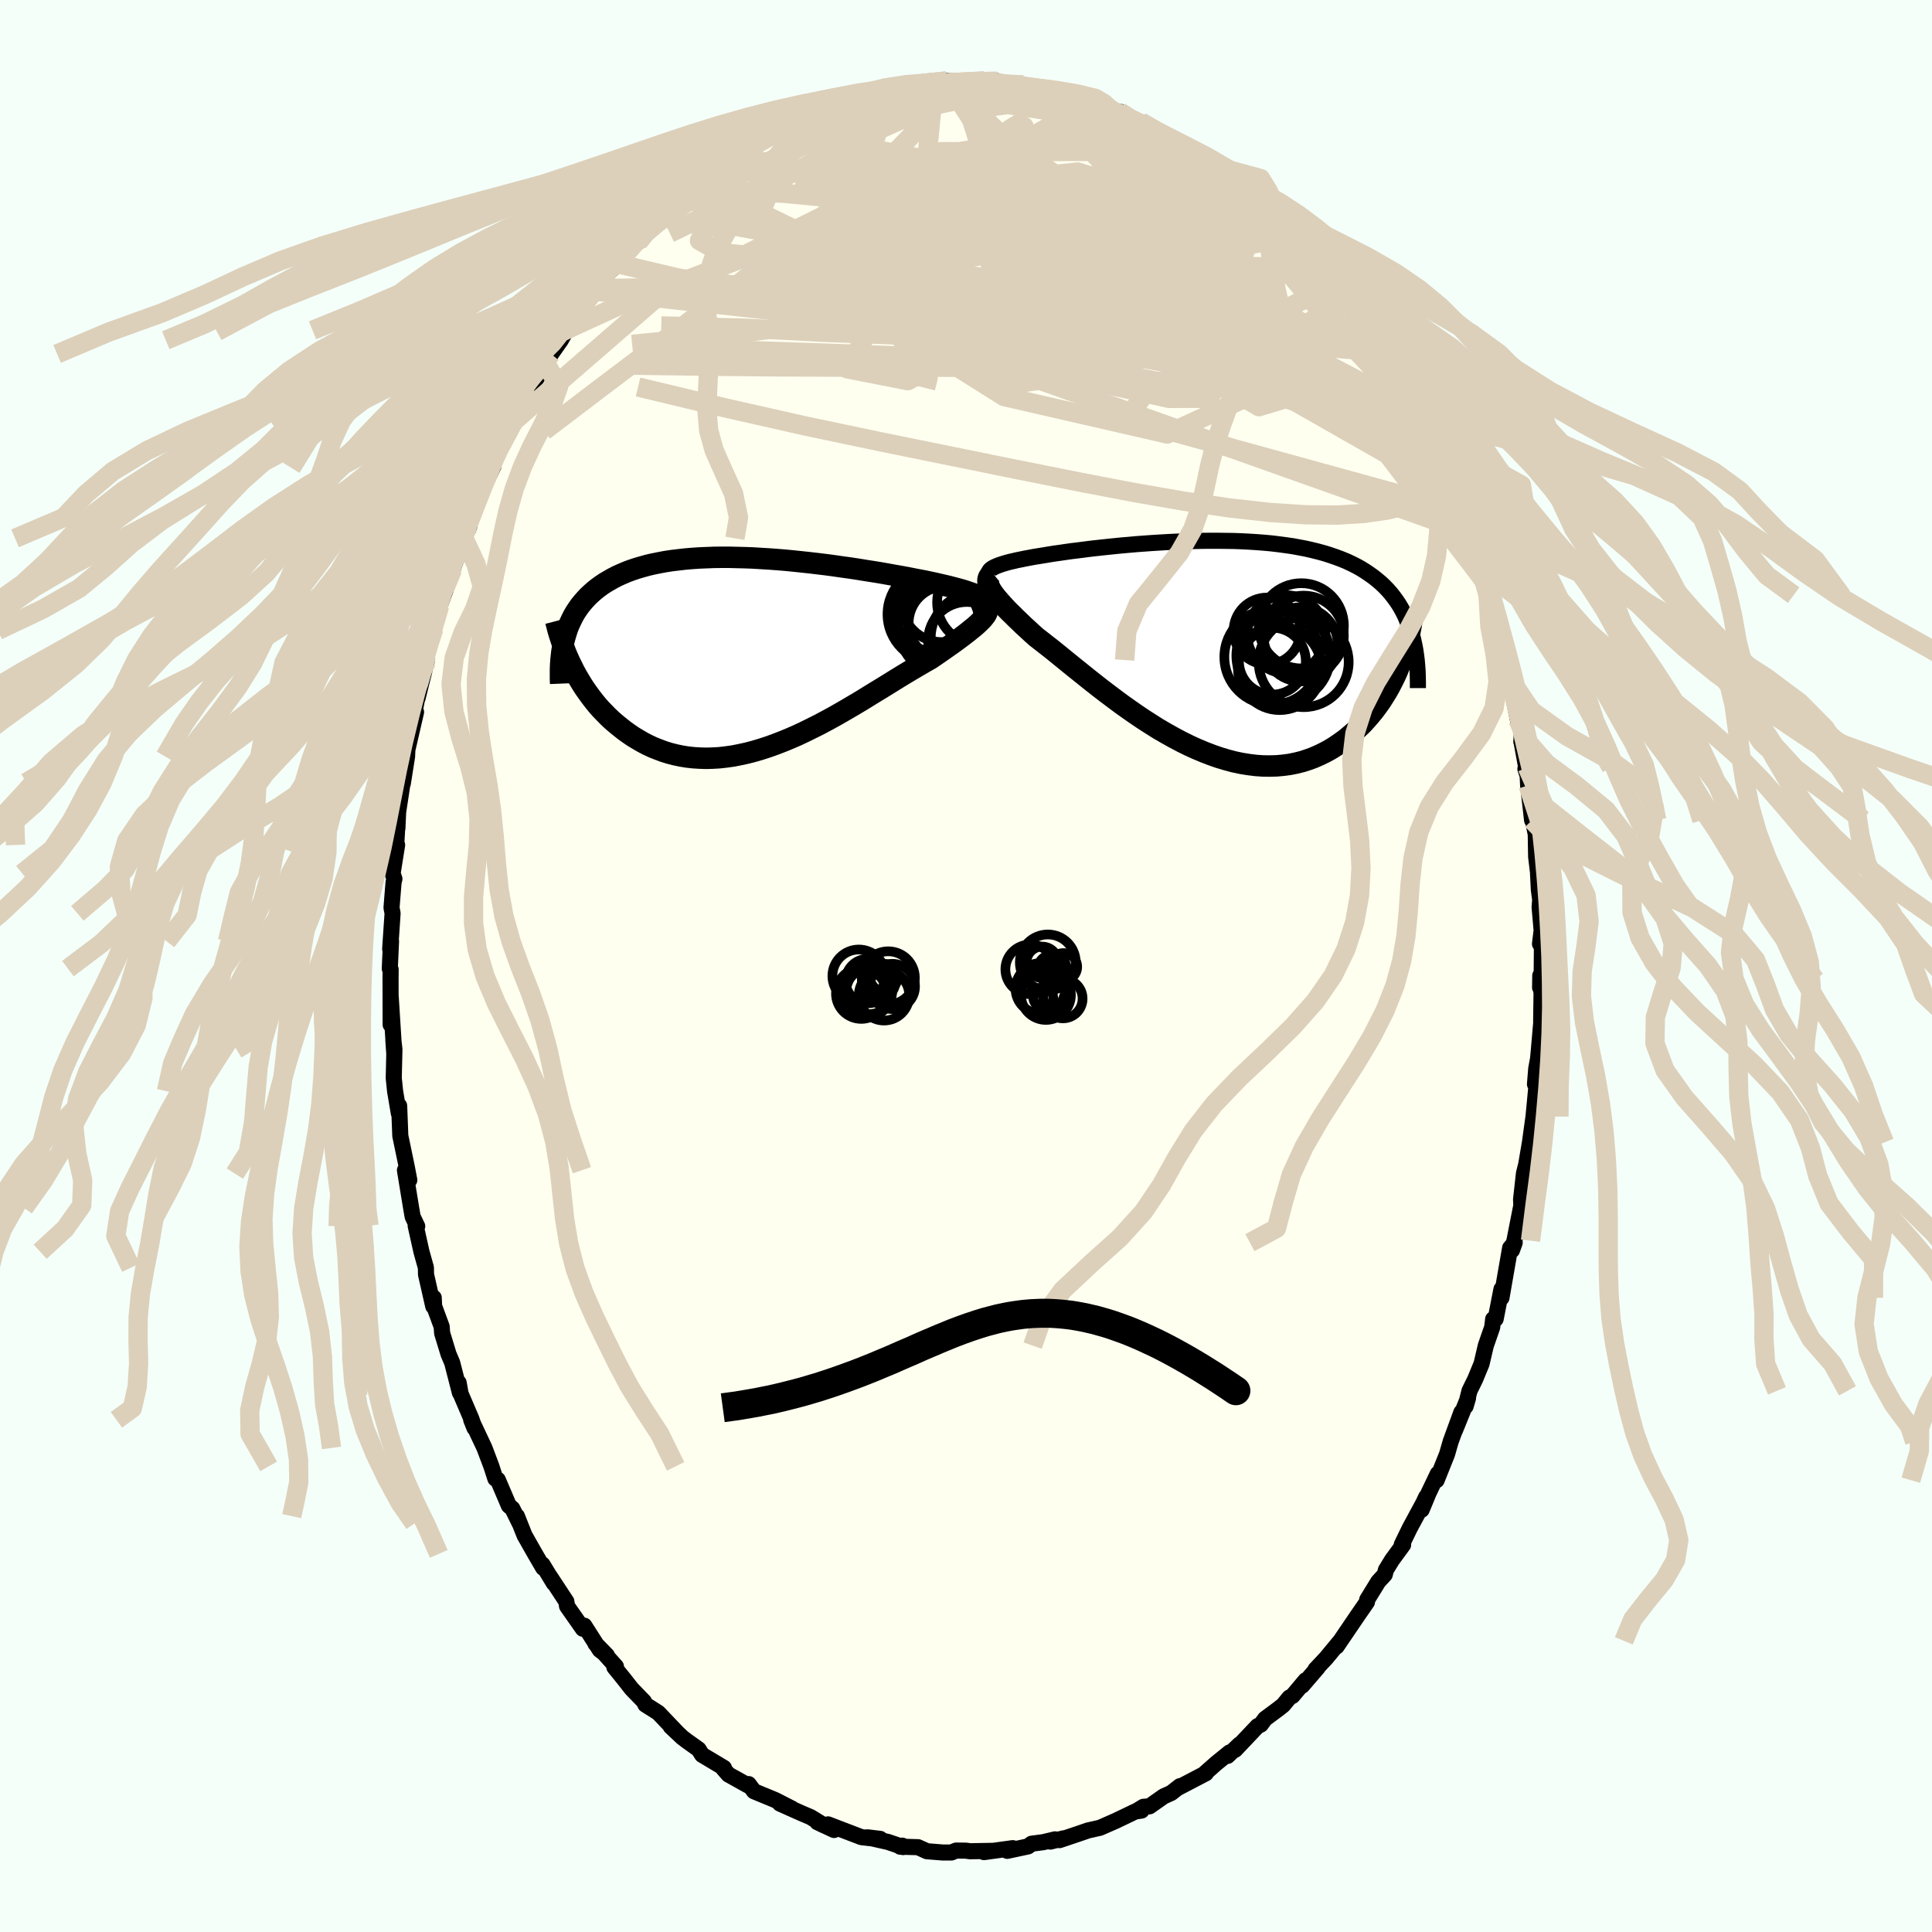 <svg viewBox="-100 -100 200 200" xmlns="http://www.w3.org/2000/svg" width="500" height="500" id="face-svg">
    <defs>
      <clipPath id="leftEyeClipPath">
        <polyline points="24,-5.81 23.8,-5.92 23.57,-6.02 23.31,-6.13 23.02,-6.24 22.7,-6.35 22.35,-6.47 21.98,-6.58 21.58,-6.69 21.16,-6.8 20.71,-6.92 20.24,-7.03 19.76,-7.14 19.25,-7.26 18.72,-7.37 18.17,-7.49 17.58,-7.6 16.96,-7.72 16.31,-7.85 15.64,-7.97 14.95,-8.09 14.24,-8.22 13.5,-8.35 12.75,-8.47 11.98,-8.59 11.19,-8.72 10.39,-8.84 9.58,-8.95 8.76,-9.07 7.93,-9.18 7.09,-9.28 6.25,-9.38 5.41,-9.47 4.56,-9.56 3.72,-9.64 2.87,-9.71 2.03,-9.77 1.2,-9.82 0.37,-9.87 -0.45,-9.9 -1.27,-9.92 -2.07,-9.94 -2.86,-9.94 -3.63,-9.93 -4.4,-9.9 -5.14,-9.87 -5.87,-9.82 -6.59,-9.76 -7.28,-9.68 -7.96,-9.6 -8.62,-9.5 -9.26,-9.38 -9.87,-9.26 -10.47,-9.12 -11.05,-8.96 -11.6,-8.8 -12.14,-8.62 -12.65,-8.43 -13.14,-8.22 -13.61,-8.01 -14.06,-7.78 -14.48,-7.54 -14.89,-7.3 -15.28,-7.04 -15.65,-6.77 -16,-6.49 -16.33,-6.2 -16.65,-5.9 -16.94,-5.59 -17.22,-5.27 -17.49,-4.94 -17.73,-4.6 -17.96,-4.25 -18.17,-3.89 -18.36,-3.51 -18.54,-3.13 -18.71,-2.74 -18.85,-2.34 -18.98,-1.92 -19.1,-1.5 -18.32,1.34 -18.09,1.81 -17.84,2.27 -17.57,2.73 -17.3,3.18 -17.01,3.63 -16.7,4.07 -16.38,4.51 -16.05,4.94 -15.71,5.36 -15.35,5.77 -14.97,6.16 -14.59,6.55 -14.19,6.93 -13.77,7.29 -13.34,7.64 -12.9,7.99 -12.44,8.32 -11.97,8.64 -11.47,8.94 -10.97,9.23 -10.45,9.5 -9.91,9.75 -9.35,9.97 -8.79,10.18 -8.2,10.36 -7.61,10.51 -6.99,10.64 -6.37,10.74 -5.73,10.81 -5.08,10.85 -4.41,10.87 -3.74,10.85 -3.05,10.81 -2.35,10.73 -1.64,10.63 -0.93,10.49 -0.2,10.33 0.53,10.14 1.27,9.92 2.01,9.68 2.76,9.41 3.51,9.12 4.26,8.81 5.02,8.48 5.78,8.12 6.53,7.75 7.29,7.37 8.04,6.97 8.79,6.56 9.53,6.14 10.27,5.71 11,5.28 11.72,4.85 12.43,4.41 13.13,3.98 13.82,3.56 14.5,3.14 15.16,2.73 15.81,2.33 16.44,1.95 17.06,1.58 17.66,1.23 18.24,0.89 18.79,0.58 19.29,0.24 19.77,-0.09 20.23,-0.41 20.68,-0.73 21.11,-1.03 21.52,-1.33 21.91,-1.62 22.28,-1.9 22.63,-2.17 22.95,-2.43 23.25,-2.67 23.53,-2.91 23.78,-3.14 24,-3.36 24.2,-3.56" />
      </clipPath>
      <clipPath id="rightEyeClipPath">
        <polyline points="-22.98,-8.14 -22.81,-8.23 -22.61,-8.32 -22.39,-8.41 -22.13,-8.5 -21.85,-8.59 -21.54,-8.68 -21.21,-8.77 -20.85,-8.85 -20.47,-8.94 -20.07,-9.02 -19.64,-9.11 -19.2,-9.19 -18.73,-9.28 -18.24,-9.36 -17.73,-9.44 -17.2,-9.53 -16.64,-9.62 -16.06,-9.7 -15.45,-9.79 -14.81,-9.88 -14.14,-9.96 -13.45,-10.05 -12.74,-10.14 -12.01,-10.22 -11.27,-10.3 -10.5,-10.38 -9.72,-10.46 -8.92,-10.53 -8.12,-10.6 -7.3,-10.66 -6.47,-10.72 -5.64,-10.77 -4.8,-10.82 -3.95,-10.86 -3.11,-10.9 -2.26,-10.92 -1.42,-10.94 -0.58,-10.95 0.25,-10.95 1.08,-10.94 1.91,-10.93 2.72,-10.9 3.52,-10.86 4.31,-10.81 5.09,-10.75 5.85,-10.68 6.6,-10.59 7.34,-10.49 8.05,-10.39 8.75,-10.26 9.43,-10.13 10.09,-9.98 10.73,-9.82 11.35,-9.65 11.95,-9.46 12.53,-9.26 13.09,-9.05 13.63,-8.83 14.14,-8.59 14.64,-8.34 15.11,-8.08 15.56,-7.8 15.99,-7.51 16.41,-7.21 16.8,-6.9 17.18,-6.58 17.53,-6.25 17.87,-5.9 18.19,-5.54 18.49,-5.16 18.77,-4.78 19.04,-4.38 19.29,-3.96 19.52,-3.53 19.73,-3.1 19.92,-2.64 20.1,-2.18 20.26,-1.7 20.41,-1.21 19.29,1.55 19.08,2.09 18.86,2.62 18.62,3.15 18.36,3.67 18.09,4.19 17.8,4.7 17.49,5.2 17.17,5.7 16.82,6.19 16.47,6.66 16.09,7.12 15.7,7.57 15.3,8.01 14.87,8.42 14.43,8.83 13.97,9.22 13.5,9.61 13,9.97 12.49,10.32 11.96,10.65 11.41,10.95 10.84,11.23 10.25,11.49 9.65,11.71 9.03,11.91 8.39,12.07 7.74,12.2 7.07,12.29 6.39,12.35 5.69,12.37 4.98,12.36 4.25,12.31 3.52,12.22 2.77,12.1 2.01,11.94 1.25,11.74 0.48,11.51 -0.3,11.24 -1.08,10.94 -1.87,10.61 -2.66,10.25 -3.45,9.86 -4.24,9.44 -5.03,9 -5.82,8.54 -6.6,8.05 -7.38,7.55 -8.15,7.03 -8.91,6.5 -9.67,5.96 -10.41,5.41 -11.14,4.86 -11.86,4.31 -12.56,3.76 -13.24,3.22 -13.91,2.68 -14.56,2.16 -15.19,1.65 -15.79,1.16 -16.38,0.68 -16.94,0.23 -17.48,-0.19 -17.99,-0.59 -18.48,-0.97 -18.94,-1.38 -19.38,-1.79 -19.81,-2.18 -20.21,-2.57 -20.6,-2.94 -20.96,-3.3 -21.31,-3.64 -21.63,-3.97 -21.92,-4.29 -22.2,-4.6 -22.45,-4.89 -22.68,-5.16 -22.88,-5.43 -23.05,-5.67 -23.2,-5.91" />
      </clipPath>
      <filter id="fuzzy">
        <feTurbulence id="turbulence" baseFrequency="0.05" numOctaves="3" type="noise" result="noise" />
        <feDisplacementMap in="SourceGraphic" in2="noise" scale="2" />
      </filter>
      <linearGradient id="rainbowGradient" x1="0%" y1="0%" x2="100%" y2="0%">
        <stop offset="0%" style="stop-color: [object Object]; stop-opacity: 1" />
        <stop offset="50%" style="stop-color: [object Object]; stop-opacity: 1" />
        <stop offset="100%" style="stop-color: [object Object]; stop-opacity: 1" />
      </linearGradient>
    </defs>
    <rect x="-100" y="-100" width="100%" height="100%" fill="rgb(245, 255, 250)" />
    <polyline id="faceContour" points="59.59,1.41 59.43,2.23 59.45,0.98 59.58,2.91 59.54,5.72 59.65,4.68 59.29,8.84 59.22,9.59 59.03,10.63 58.9,12.23 59.04,12.52 58.75,15.59 58.87,14.72 58.38,18.26 57.79,21.72 57.98,20.59 57.76,21.47 57.46,24.17 57.49,24.78 56.77,28.44 56.52,29.42 56.8,28.64 56.33,29.18 55.43,34.35 55.43,33.46 54.83,36.54 54.57,36.56 54.47,37.4 53.81,39.3 53.37,41.18 52.71,42.78 52.12,43.98 51.72,45.58 51.97,44.73 50.61,48.09 51.28,46.2 50.17,49.24 49.8,50.53 48.72,53.23 48.84,52.56 47.9,54.53 47.17,56.29 47.64,54.96 47.35,55.58 45.93,58.21 45.11,59.9 45.25,59.92 44.1,61.49 43.47,62.52 43.35,63 42.68,63.73 41.53,65.6 41.51,65.84 40.48,67.33 38.37,70.44 38.76,69.86 37.28,71.65 36.18,72.82 36.4,72.64 34.8,74.5 35.16,73.94 33.8,75.56 33.48,75.73 32.83,76.52 32.28,76.95 30.96,77.93 30.52,78.53 30.18,78.69 27.86,81.14 28.31,80.59 27.08,81.77 27.29,81.41 25.91,82.53 24.6,83.69 24.83,83.57 21.96,85.07 22.15,84.9 21.24,85.61 20.46,85.96 19,86.99 18.36,87.04 17.76,87.41 18.17,87.43 17.51,87.53 15.51,88.49 13.87,89.21 12.63,89.49 11.67,89.82 9.68,90.49 10.12,90.3 8.73,90.64 9.22,90.41 8,90.7 6.79,90.86 6.42,91.14 4.27,91.6 4.84,91.32 1.86,91.73 2.66,91.6 0.41,91.64 0,91.58 -1.03,91.57 -1.51,91.77 -2.41,91.77 -4.04,91.64 -4.97,91.22 -6.81,91.17 -6.6,91.06 -6.51,91.21 -8.07,90.68 -10.2,90.2 -8.88,90.36 -9.98,90.28 -10.83,90.18 -14.28,88.86 -13.66,89.44 -15.39,88.63 -14.66,88.98 -16.08,88.11 -16.95,87.74 -19.26,86.71 -18.01,87.23 -19.75,86.34 -21.95,85.43 -22.5,84.69 -22.58,84.82 -24.59,83.7 -25.13,83.08 -25.06,83.01 -27.32,81.66 -27.68,81.09 -27.72,81.06 -28.9,80.22 -29.37,79.86 -30.57,78.73 -29.82,79.44 -31.86,77.3 -33.19,76.46 -33.34,76.14 -34.61,74.83 -35.45,73.76 -36.4,72.59 -36.24,72.51 -38.36,70.15 -37.17,71.37 -37.91,70.8 -39.51,68.29 -39.66,68.61 -41.3,66.27 -41.37,65.79 -43.1,63.16 -42.67,63.89 -43.84,61.96 -43.77,62.3 -44.61,60.86 -45.7,58.94 -46.49,56.95 -46.2,57.71 -46.96,56.17 -47.32,55.87 -48.47,53.18 -48.72,53.07 -49.13,51.8 -49.85,49.89 -51.22,46.98 -50.88,47.83 -51.2,46.89 -52.32,44.27 -52.52,43.14 -52.39,44.18 -53.19,41.07 -53.57,40.17 -54.23,38.01 -54.28,37.33 -55.06,35.22 -55.1,34.34 -55.15,35.23 -55.9,31.93 -55.91,31.23 -56.37,29.58 -56.97,26.89 -56.81,26.94 -57.28,25.96 -57.44,25.04 -58.08,21.14 -57.79,21.49 -57.63,22.16 -57.89,20.8 -58.56,17.58 -58.68,14.47 -58.71,15.26 -59.1,12.96 -59.24,11.59 -59.17,8.62 -59.28,7.67 -59.19,8.98 -59.55,3.25 -59.56,6.07 -59.57,1.33 -59.56,0.36 -59.65,0.27 -59.52,-2.56 -59.61,-1.76 -59.36,-5.45 -59.47,-6.03 -59.26,-8.66 -59.17,-9.02 -59.36,-9.58 -58.89,-12.53 -59.01,-12.09 -58.78,-16.02 -58.86,-14.27 -58.85,-15.51 -58.32,-19 -58.3,-18.9 -57.86,-21.69 -57.83,-22.38 -56.93,-26.29 -57.13,-26.11 -56.7,-28.29 -56.46,-29.53 -56.77,-27.74 -55.83,-31.54 -55.86,-32.1 -55.28,-34.74 -55.08,-34.93 -54.49,-37.28 -54.35,-37.64 -53.92,-38.82 -53.63,-39.66 -53.16,-41.27 -53.15,-41.04 -51.97,-44.27 -51.41,-45.54 -51.7,-45.95 -50.97,-47.58 -50.09,-49.56 -50.11,-49.27 -48.93,-51.71 -49.38,-51.57 -47.96,-54.18 -47.1,-56.13 -46.88,-56.24 -47.22,-55.61 -47,-56.39 -45.2,-59.83 -44.79,-60.28 -45.2,-59.72 -43.46,-62.33 -42.95,-63.36 -41.95,-64.78 -41.37,-65.81 -41.77,-65.68 -39.62,-68.25 -38.44,-69.87 -39.32,-68.9 -38.46,-70.13 -36.17,-72.72 -36.66,-72.1 -35.23,-73.53 -35.69,-73.21 -33.69,-75.35 -33.92,-74.95 -33.02,-76.26 -33,-76.4 -31.38,-77.66 -29.58,-79.63 -30.22,-79.27 -28.39,-80.52 -29.13,-79.78 -27.77,-81.14 -25.63,-82.46 -25.56,-82.66 -24.69,-83.04 -23.42,-84.14 -22.57,-84.71 -22.28,-84.74 -21.96,-84.96 -21.18,-85.43 -19.3,-86.42 -18.5,-87.12 -17.2,-87.61 -16.9,-87.64 -15.72,-88.47 -14.96,-88.5 -12.58,-89.49 -12.28,-89.84 -12.39,-89.6 -12.38,-89.48 -10.31,-90.1 -9.11,-90.57 -8.23,-90.83 -6.32,-91.19 -5.37,-91.13 -6.66,-91.18 -4.65,-91.41 -3.01,-91.5 -3.29,-91.27 -2.01,-91.62 0.02,-91.52 1.57,-91.29 1.91,-91.62 1.61,-91.72 3.24,-91.6 3.96,-91.14 5.45,-91 5.93,-91.22 7.09,-90.73 7.77,-90.95 7.69,-90.87 9.12,-90.42 9.88,-90.18 10.48,-89.87 12.11,-89.75 12.75,-89.35 13.94,-88.94 14.88,-88.74 15.02,-88.48 15.92,-88.43 16.74,-87.62 19.25,-86.75 18.1,-87.36 19.82,-86.38 20.65,-85.92 21.92,-85.06 23.16,-84.34 24.57,-83.6 25.56,-82.86 25.42,-82.6 27.42,-81.31 27.91,-80.59 28.78,-80.33 29.14,-79.77 29.91,-78.89 31.2,-77.86 32.34,-76.9 30.82,-78.33 31.7,-77.34 33.16,-76.07 33.7,-75.45 35.64,-73.51 36.47,-72.22 36.17,-72.76 37.07,-71.26 38.16,-70.48 38.94,-69.09 38.68,-69.68 39.26,-68.76 39.51,-68.37 42.12,-64.89 42.39,-64.4 42.86,-63.57 44.12,-61.65 43.57,-62.47 43.57,-62.23 45.25,-59.54 46.12,-57.71 47.22,-55.67 47.98,-54.17 47.87,-54.78 48.18,-53.64 48.84,-52.6 48.96,-52.07 49.8,-50.05 50.49,-49.06 50.59,-48.43 50.7,-48.33 51.27,-47.07 51.98,-44.89 52.55,-42.89 52.68,-43.24 53.51,-40.04 54.07,-38.25 54.04,-38.39 54.76,-35.48 54.96,-34.77 55.25,-34.25 55.81,-31.67 55.61,-32.57 56.52,-29.83 56.36,-29.24 57.14,-25.48 57.54,-24.19 57.49,-23.21 57.5,-23.24 58.16,-19.65 57.91,-20.4 58.1,-20.57 58.19,-18.7 58.6,-15.1 58.66,-15.21 58.98,-13.64 59.02,-11.32 59.21,-9.73 59.3,-7.91 59.44,-6.84 59.38,-6.09 59.59,-3.69 59.42,-2.29 59.62,-2.1 59.59,1.41 59.43,2.23" fill="rgb(255, 255, 240)" stroke="black" stroke-width="1.667" stroke-linejoin="round" filter="url(#fuzzy)" />
    <g transform="translate(25.76 -33.07)">
      <polyline id="rightCountour" points="-22.98,-8.14 -22.81,-8.23 -22.61,-8.32 -22.39,-8.41 -22.13,-8.5 -21.85,-8.59 -21.54,-8.68 -21.21,-8.77 -20.85,-8.85 -20.47,-8.94 -20.07,-9.02 -19.64,-9.11 -19.2,-9.19 -18.73,-9.28 -18.24,-9.36 -17.73,-9.44 -17.2,-9.53 -16.64,-9.62 -16.06,-9.7 -15.45,-9.79 -14.81,-9.88 -14.14,-9.96 -13.45,-10.05 -12.74,-10.14 -12.01,-10.22 -11.27,-10.3 -10.5,-10.38 -9.72,-10.46 -8.92,-10.53 -8.12,-10.6 -7.3,-10.66 -6.47,-10.72 -5.64,-10.77 -4.8,-10.82 -3.95,-10.86 -3.11,-10.9 -2.26,-10.92 -1.42,-10.94 -0.58,-10.95 0.25,-10.95 1.08,-10.94 1.91,-10.93 2.72,-10.9 3.52,-10.86 4.31,-10.81 5.09,-10.75 5.85,-10.68 6.6,-10.59 7.34,-10.49 8.05,-10.39 8.75,-10.26 9.43,-10.13 10.09,-9.98 10.73,-9.82 11.35,-9.65 11.95,-9.46 12.53,-9.26 13.09,-9.05 13.63,-8.83 14.14,-8.59 14.64,-8.34 15.11,-8.08 15.56,-7.8 15.99,-7.51 16.41,-7.21 16.8,-6.9 17.18,-6.58 17.53,-6.25 17.87,-5.9 18.19,-5.54 18.49,-5.16 18.77,-4.78 19.04,-4.38 19.29,-3.96 19.52,-3.53 19.73,-3.1 19.92,-2.64 20.1,-2.18 20.26,-1.7 20.41,-1.21 19.29,1.55 19.08,2.09 18.86,2.62 18.62,3.15 18.36,3.67 18.09,4.19 17.8,4.7 17.49,5.2 17.17,5.7 16.82,6.19 16.47,6.66 16.09,7.12 15.7,7.57 15.3,8.01 14.87,8.42 14.43,8.83 13.97,9.22 13.5,9.61 13,9.97 12.49,10.32 11.96,10.65 11.41,10.95 10.84,11.23 10.25,11.49 9.65,11.71 9.03,11.91 8.39,12.07 7.74,12.2 7.07,12.29 6.39,12.35 5.69,12.37 4.98,12.36 4.25,12.31 3.52,12.22 2.77,12.1 2.01,11.94 1.25,11.74 0.48,11.51 -0.3,11.24 -1.08,10.94 -1.87,10.61 -2.66,10.25 -3.45,9.86 -4.24,9.44 -5.03,9 -5.82,8.54 -6.6,8.05 -7.38,7.55 -8.15,7.03 -8.91,6.5 -9.67,5.96 -10.41,5.41 -11.14,4.86 -11.86,4.31 -12.56,3.76 -13.24,3.22 -13.91,2.68 -14.56,2.16 -15.19,1.65 -15.79,1.16 -16.38,0.68 -16.94,0.23 -17.48,-0.19 -17.99,-0.59 -18.48,-0.97 -18.94,-1.38 -19.38,-1.79 -19.81,-2.18 -20.21,-2.57 -20.6,-2.94 -20.96,-3.3 -21.31,-3.64 -21.63,-3.97 -21.92,-4.29 -22.2,-4.6 -22.45,-4.89 -22.68,-5.16 -22.88,-5.43 -23.05,-5.67 -23.2,-5.91" fill="white" stroke="white" stroke-width="0" stroke-linejoin="round" filter="url(#fuzzy)" />
    </g>
    <g transform="translate(-22.47 -32.37)">
      <polyline id="leftCountour" points="24,-5.81 23.8,-5.92 23.57,-6.02 23.31,-6.13 23.02,-6.24 22.7,-6.35 22.35,-6.47 21.98,-6.58 21.58,-6.69 21.16,-6.8 20.71,-6.92 20.24,-7.03 19.76,-7.14 19.25,-7.26 18.72,-7.37 18.17,-7.49 17.58,-7.6 16.96,-7.72 16.31,-7.85 15.64,-7.97 14.95,-8.09 14.24,-8.22 13.5,-8.35 12.75,-8.47 11.98,-8.59 11.19,-8.72 10.39,-8.84 9.58,-8.95 8.76,-9.07 7.93,-9.18 7.09,-9.28 6.25,-9.38 5.41,-9.47 4.56,-9.56 3.72,-9.64 2.87,-9.71 2.03,-9.77 1.2,-9.82 0.37,-9.87 -0.45,-9.9 -1.27,-9.92 -2.07,-9.94 -2.86,-9.94 -3.63,-9.93 -4.4,-9.9 -5.14,-9.87 -5.87,-9.82 -6.59,-9.76 -7.28,-9.68 -7.96,-9.6 -8.62,-9.5 -9.26,-9.38 -9.87,-9.26 -10.47,-9.12 -11.05,-8.96 -11.6,-8.8 -12.14,-8.62 -12.65,-8.43 -13.14,-8.22 -13.61,-8.01 -14.06,-7.78 -14.48,-7.54 -14.89,-7.3 -15.28,-7.04 -15.65,-6.77 -16,-6.49 -16.33,-6.2 -16.65,-5.9 -16.94,-5.59 -17.22,-5.27 -17.49,-4.94 -17.73,-4.6 -17.96,-4.25 -18.17,-3.89 -18.36,-3.51 -18.54,-3.13 -18.71,-2.74 -18.85,-2.34 -18.98,-1.92 -19.1,-1.5 -18.32,1.34 -18.09,1.81 -17.84,2.27 -17.57,2.73 -17.3,3.18 -17.01,3.63 -16.7,4.07 -16.38,4.51 -16.05,4.94 -15.71,5.36 -15.35,5.77 -14.97,6.16 -14.59,6.55 -14.19,6.93 -13.77,7.29 -13.34,7.64 -12.9,7.99 -12.44,8.32 -11.97,8.64 -11.47,8.94 -10.97,9.23 -10.45,9.5 -9.91,9.75 -9.35,9.97 -8.79,10.18 -8.2,10.36 -7.61,10.51 -6.99,10.64 -6.37,10.74 -5.73,10.81 -5.08,10.85 -4.41,10.87 -3.74,10.85 -3.05,10.81 -2.35,10.73 -1.64,10.63 -0.93,10.49 -0.2,10.33 0.53,10.14 1.27,9.92 2.01,9.68 2.76,9.41 3.51,9.12 4.26,8.81 5.02,8.48 5.78,8.12 6.53,7.75 7.29,7.37 8.04,6.97 8.79,6.56 9.53,6.14 10.27,5.71 11,5.28 11.72,4.85 12.43,4.41 13.13,3.98 13.82,3.56 14.5,3.14 15.16,2.73 15.81,2.33 16.44,1.95 17.06,1.58 17.66,1.23 18.24,0.89 18.79,0.58 19.29,0.24 19.77,-0.09 20.23,-0.41 20.68,-0.73 21.11,-1.03 21.52,-1.33 21.91,-1.62 22.28,-1.9 22.63,-2.17 22.95,-2.43 23.25,-2.67 23.53,-2.91 23.78,-3.14 24,-3.36 24.2,-3.56" fill="white" stroke="white" stroke-width="0" stroke-linejoin="round" filter="url(#fuzzy)" />
    </g>
    <g transform="translate(25.76 -33.07)">
      <polyline id="rightUpper" points="-22.96,-7.2 -23.11,-7.3 -23.23,-7.4 -23.31,-7.49 -23.36,-7.59 -23.38,-7.68 -23.36,-7.78 -23.31,-7.87 -23.23,-7.96 -23.12,-8.05 -22.98,-8.14 -22.81,-8.23 -22.61,-8.32 -22.39,-8.41 -22.13,-8.5 -21.85,-8.59 -21.54,-8.68 -21.21,-8.77 -20.85,-8.85 -20.47,-8.94 -20.07,-9.02 -19.64,-9.11 -19.2,-9.19 -18.73,-9.28 -18.24,-9.36 -17.73,-9.44 -17.2,-9.53 -16.64,-9.62 -16.06,-9.7 -15.45,-9.79 -14.81,-9.88 -14.14,-9.96 -13.45,-10.05 -12.74,-10.14 -12.01,-10.22 -11.27,-10.3 -10.5,-10.38 -9.72,-10.46 -8.92,-10.53 -8.12,-10.6 -7.3,-10.66 -6.47,-10.72 -5.64,-10.77 -4.8,-10.82 -3.95,-10.86 -3.11,-10.9 -2.26,-10.92 -1.42,-10.94 -0.58,-10.95 0.25,-10.95 1.08,-10.94 1.91,-10.93 2.72,-10.9 3.52,-10.86 4.31,-10.81 5.09,-10.75 5.85,-10.68 6.6,-10.59 7.34,-10.49 8.05,-10.39 8.75,-10.26 9.43,-10.13 10.09,-9.98 10.73,-9.82 11.35,-9.65 11.95,-9.46 12.53,-9.26 13.09,-9.05 13.63,-8.83 14.14,-8.59 14.64,-8.34 15.11,-8.08 15.56,-7.8 15.99,-7.51 16.41,-7.21 16.8,-6.9 17.18,-6.58 17.53,-6.25 17.87,-5.9 18.19,-5.54 18.49,-5.16 18.77,-4.78 19.04,-4.38 19.29,-3.96 19.52,-3.53 19.73,-3.1 19.92,-2.64 20.1,-2.18 20.26,-1.7 20.41,-1.21 20.54,-0.71 20.65,-0.2 20.75,0.32 20.83,0.86 20.9,1.41 20.95,1.97 20.99,2.53 21.01,3.11 21.02,3.7 21.02,4.3" fill="none" stroke="black" stroke-width="1.667" stroke-linejoin="round" filter="url(#fuzzy)" />
      <polyline id="rightLower" points="-23.01,-7.61 -23.17,-7.48 -23.3,-7.35 -23.4,-7.2 -23.46,-7.05 -23.49,-6.89 -23.49,-6.71 -23.46,-6.53 -23.4,-6.34 -23.31,-6.13 -23.2,-5.91 -23.05,-5.67 -22.88,-5.43 -22.68,-5.16 -22.45,-4.89 -22.2,-4.6 -21.92,-4.29 -21.63,-3.97 -21.31,-3.64 -20.96,-3.3 -20.6,-2.94 -20.21,-2.57 -19.81,-2.18 -19.38,-1.79 -18.94,-1.38 -18.48,-0.97 -17.99,-0.59 -17.48,-0.19 -16.94,0.23 -16.38,0.68 -15.79,1.16 -15.19,1.65 -14.56,2.16 -13.91,2.68 -13.24,3.22 -12.56,3.76 -11.86,4.31 -11.14,4.86 -10.41,5.41 -9.67,5.96 -8.91,6.5 -8.15,7.03 -7.38,7.55 -6.6,8.05 -5.82,8.54 -5.03,9 -4.24,9.44 -3.45,9.86 -2.66,10.25 -1.87,10.61 -1.08,10.94 -0.3,11.24 0.48,11.51 1.25,11.74 2.01,11.94 2.77,12.1 3.52,12.22 4.25,12.31 4.98,12.36 5.69,12.37 6.39,12.35 7.07,12.29 7.74,12.2 8.39,12.07 9.03,11.91 9.65,11.71 10.25,11.49 10.84,11.23 11.41,10.95 11.96,10.65 12.49,10.32 13,9.97 13.5,9.61 13.97,9.22 14.43,8.83 14.87,8.42 15.3,8.01 15.7,7.57 16.09,7.12 16.47,6.66 16.82,6.19 17.17,5.7 17.49,5.2 17.8,4.7 18.09,4.19 18.36,3.67 18.62,3.15 18.86,2.62 19.08,2.09 19.29,1.55 19.49,1.02 19.66,0.48 19.83,-0.06 19.97,-0.59 20.1,-1.13 20.22,-1.66 20.32,-2.19 20.41,-2.72 20.49,-3.24 20.55,-3.76" fill="none" stroke="black" stroke-width="2.222" stroke-linejoin="round" filter="url(#fuzzy)" />
      <circle r="4.658" cx="9.197" cy="1.615" stroke="black" fill="none" stroke-width="1.0" filter="url(#fuzzy)" clip-path="url(#rightEyeClipPath)" /><circle r="3.464" cx="5.957" cy="1.51" stroke="black" fill="none" stroke-width="1.0" filter="url(#fuzzy)" clip-path="url(#rightEyeClipPath)" /><circle r="4.156" cx="9.197" cy="-1.115" stroke="black" fill="none" stroke-width="1.0" filter="url(#fuzzy)" clip-path="url(#rightEyeClipPath)" /><circle r="4.858" cx="7.087" cy="0.945" stroke="black" fill="none" stroke-width="1.0" filter="url(#fuzzy)" clip-path="url(#rightEyeClipPath)" /><circle r="4.412" cx="8.947" cy="-2.145" stroke="black" fill="none" stroke-width="1.0" filter="url(#fuzzy)" clip-path="url(#rightEyeClipPath)" /><circle r="3.462" cx="5.402" cy="-1.61" stroke="black" fill="none" stroke-width="1.0" filter="url(#fuzzy)" clip-path="url(#rightEyeClipPath)" /><circle r="4.952" cx="5.937" cy="1.08" stroke="black" fill="none" stroke-width="1.0" filter="url(#fuzzy)" clip-path="url(#rightEyeClipPath)" /><circle r="4.046" cx="7.402" cy="-1.265" stroke="black" fill="none" stroke-width="1.0" filter="url(#fuzzy)" clip-path="url(#rightEyeClipPath)" /><circle r="3.842" cx="8.882" cy="-0.225" stroke="black" fill="none" stroke-width="1.0" filter="url(#fuzzy)" clip-path="url(#rightEyeClipPath)" /><circle r="4.322" cx="6.712" cy="2.255" stroke="black" fill="none" stroke-width="1.0" filter="url(#fuzzy)" clip-path="url(#rightEyeClipPath)" />
      </g>
    <g transform="translate(-22.47 -32.37)">
      <polyline id="leftUpper" points="24.05,-4.76 24.22,-4.86 24.35,-4.97 24.43,-5.07 24.48,-5.17 24.49,-5.28 24.46,-5.38 24.4,-5.49 24.3,-5.6 24.16,-5.7 24,-5.81 23.8,-5.92 23.57,-6.02 23.31,-6.13 23.02,-6.24 22.7,-6.35 22.35,-6.47 21.98,-6.58 21.58,-6.69 21.16,-6.8 20.71,-6.92 20.24,-7.03 19.76,-7.14 19.25,-7.26 18.72,-7.37 18.17,-7.49 17.58,-7.6 16.96,-7.72 16.31,-7.85 15.64,-7.97 14.95,-8.09 14.24,-8.22 13.5,-8.35 12.75,-8.47 11.98,-8.59 11.19,-8.72 10.39,-8.84 9.58,-8.95 8.76,-9.07 7.93,-9.18 7.09,-9.28 6.25,-9.38 5.41,-9.47 4.56,-9.56 3.72,-9.64 2.87,-9.71 2.03,-9.77 1.2,-9.82 0.37,-9.87 -0.45,-9.9 -1.27,-9.92 -2.07,-9.94 -2.86,-9.94 -3.63,-9.93 -4.4,-9.9 -5.14,-9.87 -5.87,-9.82 -6.59,-9.76 -7.28,-9.68 -7.96,-9.6 -8.62,-9.5 -9.26,-9.38 -9.87,-9.26 -10.47,-9.12 -11.05,-8.96 -11.6,-8.8 -12.14,-8.62 -12.65,-8.43 -13.14,-8.22 -13.61,-8.01 -14.06,-7.78 -14.48,-7.54 -14.89,-7.3 -15.28,-7.04 -15.65,-6.77 -16,-6.49 -16.33,-6.2 -16.65,-5.9 -16.94,-5.59 -17.22,-5.27 -17.49,-4.94 -17.73,-4.6 -17.96,-4.25 -18.17,-3.89 -18.36,-3.51 -18.54,-3.13 -18.71,-2.74 -18.85,-2.34 -18.98,-1.92 -19.1,-1.5 -19.2,-1.08 -19.28,-0.64 -19.36,-0.19 -19.41,0.26 -19.46,0.72 -19.49,1.19 -19.51,1.67 -19.51,2.15 -19.51,2.64 -19.49,3.14" fill="none" stroke="black" stroke-width="2.222" stroke-linejoin="round" filter="url(#fuzzy)" />
      <polyline id="leftLower" points="24.33,-5.12 24.49,-5 24.6,-4.87 24.67,-4.74 24.71,-4.59 24.71,-4.44 24.67,-4.29 24.6,-4.12 24.5,-3.94 24.36,-3.76 24.2,-3.56 24,-3.36 23.78,-3.14 23.53,-2.91 23.25,-2.67 22.95,-2.43 22.63,-2.17 22.28,-1.9 21.91,-1.62 21.52,-1.33 21.11,-1.03 20.68,-0.73 20.23,-0.41 19.77,-0.09 19.29,0.24 18.79,0.58 18.24,0.89 17.66,1.23 17.06,1.58 16.44,1.95 15.81,2.33 15.16,2.73 14.5,3.14 13.82,3.56 13.13,3.98 12.43,4.41 11.72,4.85 11,5.28 10.27,5.71 9.53,6.14 8.79,6.56 8.04,6.97 7.29,7.37 6.53,7.75 5.78,8.12 5.02,8.48 4.26,8.81 3.51,9.12 2.76,9.41 2.01,9.68 1.27,9.92 0.53,10.14 -0.2,10.33 -0.93,10.49 -1.64,10.63 -2.35,10.73 -3.05,10.81 -3.74,10.85 -4.41,10.87 -5.08,10.85 -5.73,10.81 -6.37,10.74 -6.99,10.64 -7.61,10.51 -8.2,10.36 -8.79,10.18 -9.35,9.97 -9.91,9.75 -10.45,9.5 -10.97,9.23 -11.47,8.94 -11.97,8.64 -12.44,8.32 -12.9,7.99 -13.34,7.64 -13.77,7.29 -14.19,6.93 -14.59,6.55 -14.97,6.16 -15.35,5.77 -15.71,5.36 -16.05,4.94 -16.38,4.51 -16.7,4.07 -17.01,3.63 -17.3,3.18 -17.57,2.73 -17.84,2.27 -18.09,1.81 -18.32,1.34 -18.55,0.88 -18.76,0.41 -18.96,-0.06 -19.14,-0.53 -19.31,-1 -19.47,-1.47 -19.62,-1.93 -19.76,-2.4 -19.88,-2.87 -20,-3.33" fill="none" stroke="black" stroke-width="2.222" stroke-linejoin="round" filter="url(#fuzzy)" />
      <circle r="4.964" cx="19.31" cy="-4.042" stroke="black" fill="none" stroke-width="1.0" filter="url(#fuzzy)" clip-path="url(#leftEyeClipPath)" /><circle r="4.008" cx="22.555" cy="-1.307" stroke="black" fill="none" stroke-width="1.0" filter="url(#fuzzy)" clip-path="url(#leftEyeClipPath)" /><circle r="4.412" cx="19.445" cy="-3.137" stroke="black" fill="none" stroke-width="1.0" filter="url(#fuzzy)" clip-path="url(#leftEyeClipPath)" /><circle r="4.97" cx="19.985" cy="-4.887" stroke="black" fill="none" stroke-width="1.0" filter="url(#fuzzy)" clip-path="url(#leftEyeClipPath)" /><circle r="4.954" cx="20.495" cy="-2.602" stroke="black" fill="none" stroke-width="1.0" filter="url(#fuzzy)" clip-path="url(#leftEyeClipPath)" /><circle r="4.626" cx="23.445" cy="-1.617" stroke="black" fill="none" stroke-width="1.0" filter="url(#fuzzy)" clip-path="url(#leftEyeClipPath)" /><circle r="4.372" cx="23.85" cy="-5.272" stroke="black" fill="none" stroke-width="1.0" filter="url(#fuzzy)" clip-path="url(#leftEyeClipPath)" /><circle r="4.872" cx="20.06" cy="-3.852" stroke="black" fill="none" stroke-width="1.0" filter="url(#fuzzy)" clip-path="url(#leftEyeClipPath)" /><circle r="4.138" cx="19.965" cy="-5.297" stroke="black" fill="none" stroke-width="1.0" filter="url(#fuzzy)" clip-path="url(#leftEyeClipPath)" /><circle r="3.824" cx="20.355" cy="-3.122" stroke="black" fill="none" stroke-width="1.0" filter="url(#fuzzy)" clip-path="url(#leftEyeClipPath)" />
    </g>
    <g id="hairs">
      <polyline points="27.91,-80.59 28.47,-80.26 28.69,-79.83 28.62,-79.42 28.13,-79.18 27.12,-79.13 25.64,-79.24 23.76,-79.42 21.49,-79.62 18.79,-79.86 15.53,-80.21 11.57,-80.72 6.85,-81.46 1.41,-82.43 -4.72,-83.61 -11.6,-84.96" fill="none" stroke="rgb(220, 208, 186)" stroke-width="2" stroke-linejoin="round" filter="url(#fuzzy)" /><polyline points="37.07,-71.26 37.81,-70.47 37.98,-69.87 37.8,-69.34 37.43,-68.69 36.88,-67.88 36.07,-67 34.9,-66.17 33.31,-65.47 31.3,-64.89 28.88,-64.39 26.08,-63.9 22.89,-63.41 19.31,-62.93 15.28,-62.51 10.77,-62.2 5.74,-62.03 0.19,-61.98 -5.86,-61.98 -12.41,-61.99 -19.43,-62.02 -26.91,-62.09 -34.93,-62.2" fill="none" stroke="rgb(220, 208, 186)" stroke-width="2" stroke-linejoin="round" filter="url(#fuzzy)" /><polyline points="23.16,-84.34 24.13,-83.66 24.49,-82.99 24.42,-82.29 23.96,-81.56 23.04,-80.82 21.63,-80.06 19.72,-79.29 17.27,-78.5 14.28,-77.71 10.7,-76.93 6.55,-76.13 1.82,-75.25 -3.47,-74.25 -9.37,-73.08 -15.91,-71.8 -23.1,-70.57 -30.91,-69.54" fill="none" stroke="rgb(220, 208, 186)" stroke-width="2" stroke-linejoin="round" filter="url(#fuzzy)" /><polyline points="0.02,-91.52 1.06,-91.46 1.63,-91.51 2.12,-91.51 2.65,-91.43 3.15,-91.3 3.51,-91.16 3.66,-91.01 3.54,-90.85 3.14,-90.66 2.49,-90.45 1.59,-90.2 0.42,-89.91 -1.09,-89.57 -2.98,-89.17 -5.31,-88.73 -8.08,-88.24 -11.31,-87.74 -15.06,-87.17" fill="none" stroke="rgb(220, 208, 186)" stroke-width="2" stroke-linejoin="round" filter="url(#fuzzy)" /><polyline points="9.88,-90.18 10.54,-89.88 11.01,-89.49 11.05,-88.96 10.6,-88.31 9.62,-87.54 8.14,-86.62 6.17,-85.53 3.67,-84.28 0.59,-82.84 -3.12,-81.22 -7.52,-79.39 -12.61,-77.32 -18.38,-75.05 -24.92,-72.57 -32.5,-69.64" fill="none" stroke="rgb(220, 208, 186)" stroke-width="2" stroke-linejoin="round" filter="url(#fuzzy)" /><polyline points="15.92,-88.43 17.04,-87.7 18.16,-87.13 19.18,-86.56 20.28,-85.9 21.47,-85.14 22.72,-84.31 23.97,-83.47 25.14,-82.66 26.21,-81.9 27.15,-81.21 27.96,-80.59 28.66,-80.05 29.23,-79.59 29.67,-79.23 29.95,-78.99 30.04,-78.92 29.91,-79.03 29.56,-79.33 28.98,-79.8 28.2,-80.45 27.22,-81.27 26.05,-82.29" fill="none" stroke="rgb(220, 208, 186)" stroke-width="2" stroke-linejoin="round" filter="url(#fuzzy)" /><polyline points="7.69,-90.87 8.88,-90.48 9.97,-90.1 11.11,-89.71 12.31,-89.28 13.51,-88.83 14.68,-88.38 15.78,-87.92 16.83,-87.47 17.81,-87.04 18.71,-86.65 19.5,-86.3 20.14,-86.02 20.6,-85.82 20.86,-85.7 20.92,-85.68 20.77,-85.76 20.35,-85.96 19.61,-86.31 18.46,-86.86 16.89,-87.64" fill="none" stroke="rgb(220, 208, 186)" stroke-width="2" stroke-linejoin="round" filter="url(#fuzzy)" /><polyline points="10.48,-89.87 11.78,-89.64 12.86,-89.31 13.83,-88.96 14.75,-88.6 15.65,-88.23 16.54,-87.84 17.42,-87.45 18.25,-87.07 19.01,-86.71 19.68,-86.36 20.27,-86.03 20.74,-85.74 21.07,-85.49 21.21,-85.33 21.14,-85.25 20.84,-85.29 20.28,-85.44 19.44,-85.73 18.31,-86.16 16.87,-86.74 15.11,-87.48 13.06,-88.37 10.67,-89.47" fill="none" stroke="rgb(220, 208, 186)" stroke-width="2" stroke-linejoin="round" filter="url(#fuzzy)" /><polyline points="30.82,-78.33 31.75,-77.37 32.67,-76.44 33.45,-75.6 33.96,-74.96 34.12,-74.6 33.9,-74.56 33.32,-74.82 32.39,-75.39 31.07,-76.29 29.33,-77.52 27.14,-79.08 24.53,-80.96 21.54,-83.15 18.1,-85.75" fill="none" stroke="rgb(220, 208, 186)" stroke-width="2" stroke-linejoin="round" filter="url(#fuzzy)" /><polyline points="30.82,-78.33 31.81,-77.31 32.9,-76.22 33.96,-75.11 34.92,-74.07 35.72,-73.14 36.39,-72.36 36.93,-71.69 37.37,-71.15 37.69,-70.71 37.92,-70.37 38.07,-70.09 38.15,-69.86 38.14,-69.72 37.99,-69.72 37.66,-69.92 37.09,-70.39 36.28,-71.12 35.25,-72.1 33.99,-73.3 32.5,-74.76 30.74,-76.53 28.67,-78.7 26.21,-81.31" fill="none" stroke="rgb(220, 208, 186)" stroke-width="2" stroke-linejoin="round" filter="url(#fuzzy)" /><polyline points="1.57,-91.29 1.85,-91.5 2.38,-91.53 3.17,-91.44 4.07,-91.31 4.95,-91.18 5.73,-91.07 6.36,-90.97 6.84,-90.89 7.18,-90.8 7.39,-90.7 7.46,-90.61 7.35,-90.52 7.02,-90.44 6.4,-90.39 5.46,-90.37 4.17,-90.39 2.54,-90.45 0.62,-90.54 -1.52,-90.66 -3.72,-90.84" fill="none" stroke="rgb(220, 208, 186)" stroke-width="2" stroke-linejoin="round" filter="url(#fuzzy)" /><polyline points="21.92,-85.06 23.15,-84.34 24.28,-83.59 25.31,-82.82 26.29,-82.03 27.24,-81.24 28.14,-80.48 28.97,-79.78 29.71,-79.15 30.34,-78.61 30.85,-78.16 31.25,-77.8 31.56,-77.52 31.78,-77.3 31.93,-77.13 31.96,-77.05 31.83,-77.11 31.47,-77.36 30.85,-77.84 29.95,-78.6 28.77,-79.62 27.31,-80.91 25.52,-82.47" fill="none" stroke="rgb(220, 208, 186)" stroke-width="2" stroke-linejoin="round" filter="url(#fuzzy)" /><polyline points="14.88,-88.74 15.27,-88.5 16,-88.17 16.83,-87.79 17.56,-87.45 18.12,-87.17 18.49,-86.93 18.65,-86.75 18.55,-86.64 18.14,-86.66 17.32,-86.85 16.06,-87.25 14.33,-87.86 12.14,-88.67 9.44,-89.72" fill="none" stroke="rgb(220, 208, 186)" stroke-width="2" stroke-linejoin="round" filter="url(#fuzzy)" /><polyline points="29.14,-79.77 29.87,-78.92 30.27,-78.26 30.16,-77.82 29.7,-77.41 29.02,-76.89 28.16,-76.19 27.06,-75.38 25.63,-74.53 23.8,-73.7 21.53,-72.93 18.8,-72.21 15.62,-71.54 11.97,-70.88 7.87,-70.21 3.3,-69.49 -1.71,-68.7 -7.19,-67.82 -13.19,-66.9 -19.76,-65.97 -26.89,-65.12 -34.56,-64.35" fill="none" stroke="rgb(220, 208, 186)" stroke-width="2" stroke-linejoin="round" filter="url(#fuzzy)" /><polyline points="-30.22,-79.27 -28.85,-79.87 -27.24,-80.06 -24.95,-80.17 -22.06,-80.16 -18.71,-79.98 -14.98,-79.62 -10.89,-79.09 -6.45,-78.37 -1.65,-77.45 3.5,-76.38 8.97,-75.24 14.69,-74.13 20.53,-73.1 26.42,-72.13 32.4,-71.05" fill="none" stroke="rgb(220, 208, 186)" stroke-width="2" stroke-linejoin="round" filter="url(#fuzzy)" /><polyline points="-5.37,-91.13 -5.62,-91.19 -5,-91.19 -4.32,-91.09 -3.75,-90.88 -3.31,-90.56 -3.05,-90.13 -3.05,-89.57 -3.34,-88.88 -3.91,-88.02 -4.74,-86.99 -5.83,-85.77 -7.2,-84.37 -8.86,-82.78 -10.84,-80.99 -13.15,-79.01 -15.79,-76.82 -18.74,-74.42 -22,-71.82 -25.55,-69.07 -29.42,-66.14 -33.69,-62.97 -38.44,-59.38 -43.68,-55.39" fill="none" stroke="rgb(220, 208, 186)" stroke-width="2" stroke-linejoin="round" filter="url(#fuzzy)" /><polyline points="42.12,-64.89 42.28,-64.38 42.15,-63.92 41.54,-63.73 40.44,-63.76 38.91,-63.89 36.97,-64.09 34.54,-64.49 31.49,-65.22 27.72,-66.41 23.17,-68.08 17.83,-70.19 11.74,-72.67 4.91,-75.46 -2.72,-78.54 -11.31,-81.88" fill="none" stroke="rgb(220, 208, 186)" stroke-width="2" stroke-linejoin="round" filter="url(#fuzzy)" /><polyline points="-33.92,-74.95 -33.11,-75.94 -32,-76.88 -30.59,-77.92 -29.04,-78.94 -27.43,-79.88 -25.73,-80.78 -23.92,-81.66 -21.98,-82.58 -19.94,-83.52 -17.86,-84.46 -15.81,-85.37 -13.83,-86.25 -11.94,-87.09 -10.13,-87.87 -8.4,-88.6 -6.74,-89.28 -5.25,-89.93 -4.1,-90.52 -3.49,-91.02" fill="none" stroke="rgb(220, 208, 186)" stroke-width="2" stroke-linejoin="round" filter="url(#fuzzy)" /><polyline points="38.94,-69.09 38.78,-69.19 38.66,-68.65 38.42,-67.73 37.82,-66.72 36.71,-65.82 34.99,-65.14 32.68,-64.64 29.81,-64.26 26.4,-63.9 22.49,-63.53 18.01,-63.17 12.92,-62.9 7.16,-62.8 0.68,-62.9 -6.51,-63.14 -14.43,-63.44 -23.04,-63.73 -32.23,-64.14" fill="none" stroke="rgb(220, 208, 186)" stroke-width="2" stroke-linejoin="round" filter="url(#fuzzy)" /><polyline points="36.17,-72.76 36.88,-71.57 37.15,-70.73 36.88,-70.13 36.19,-69.62 35.15,-69.06 33.79,-68.39 32.05,-67.68 29.84,-67.03 27.09,-66.51 23.79,-66.15 19.95,-65.9 15.58,-65.71 10.7,-65.53 5.28,-65.36 -0.75,-65.27 -7.42,-65.33 -14.74,-65.6 -22.72,-66.02 -31.55,-66.26" fill="none" stroke="rgb(220, 208, 186)" stroke-width="2" stroke-linejoin="round" filter="url(#fuzzy)" /><polyline points="-12.28,-89.84 -12.14,-89.71 -11.38,-89.82 -10.21,-90.07 -8.88,-90.36 -7.55,-90.63 -6.32,-90.85 -5.18,-91.01 -4.13,-91.13 -3.14,-91.22 -2.18,-91.29 -1.28,-91.35 -0.46,-91.4 0.23,-91.44 0.75,-91.47 1.04,-91.49 1.06,-91.49 0.8,-91.46 0.26,-91.42 -0.54,-91.37 -1.61,-91.32 -2.97,-91.27 -4.5,-91.2" fill="none" stroke="rgb(220, 208, 186)" stroke-width="2" stroke-linejoin="round" filter="url(#fuzzy)" /><polyline points="15.02,-88.48 15.98,-88.16 17.13,-87.61 18.24,-87.05 19.32,-86.47 20.42,-85.83 21.58,-85.13 22.75,-84.4 23.87,-83.68 24.87,-83.01 25.71,-82.44 26.35,-81.99 26.79,-81.67 26.99,-81.51 26.94,-81.54 26.61,-81.77 25.97,-82.2 24.98,-82.87 23.58,-83.81 21.79,-85.04" fill="none" stroke="rgb(220, 208, 186)" stroke-width="2" stroke-linejoin="round" filter="url(#fuzzy)" /><polyline points="45.25,-59.54 46.12,-57.79 46.88,-56.33 47.45,-55.25 47.86,-54.45 48.19,-53.78 48.45,-53.19 48.65,-52.71 48.77,-52.38 48.78,-52.24 48.68,-52.3 48.44,-52.6 48.04,-53.15 47.45,-53.99 46.64,-55.2 45.61,-56.81 44.37,-58.8 42.98,-61.16 41.41,-63.92 39.52,-67.24" fill="none" stroke="rgb(220, 208, 186)" stroke-width="2" stroke-linejoin="round" filter="url(#fuzzy)" /><polyline points="48.96,-52.07 49.5,-50.58 49.5,-49.73 49.04,-49.18 48.2,-48.69 47.02,-48.18 45.49,-47.66 43.56,-47.19 41.22,-46.85 38.44,-46.68 35.2,-46.71 31.48,-46.95 27.27,-47.42 22.55,-48.12 17.33,-49.03 11.59,-50.13 5.34,-51.38 -1.45,-52.76 -8.77,-54.25 -16.62,-55.9 -24.99,-57.79 -33.95,-59.94" fill="none" stroke="rgb(220, 208, 186)" stroke-width="2" stroke-linejoin="round" filter="url(#fuzzy)" /><polyline points="-9.11,-90.57 -8.05,-90.81 -7.1,-90.97 -6.45,-91.05 -5.95,-91.06 -5.49,-91.02 -5.07,-90.92 -4.72,-90.76 -4.49,-90.54 -4.44,-90.24 -4.64,-89.85 -5.12,-89.37 -5.89,-88.79 -6.94,-88.09 -8.26,-87.28 -9.86,-86.36 -11.77,-85.31 -14.03,-84.12 -16.67,-82.76 -19.68,-81.23 -23.01,-79.58 -26.63,-77.82 -30.67,-75.87" fill="none" stroke="rgb(220, 208, 186)" stroke-width="2" stroke-linejoin="round" filter="url(#fuzzy)" /><polyline points="10.48,-89.87 11.83,-89.6 13.05,-89.13 14.28,-88.55 15.55,-87.89 16.86,-87.16 18.25,-86.36 19.69,-85.52 21.12,-84.68 22.5,-83.87 23.79,-83.11 25,-82.37 26.15,-81.66 27.21,-80.97 28.11,-80.37 28.75,-79.93 29.01,-79.79 28.95,-79.96" fill="none" stroke="rgb(220, 208, 186)" stroke-width="2" stroke-linejoin="round" filter="url(#fuzzy)" /><polyline points="18.1,-87.36 19.52,-86.53 20.8,-85.74 22.08,-84.92 23.34,-84.08 24.54,-83.25 25.64,-82.44 26.64,-81.68 27.54,-80.97 28.33,-80.33 29.02,-79.77 29.6,-79.29 30.04,-78.9 30.33,-78.65 30.43,-78.56 30.34,-78.63 30.07,-78.85 29.62,-79.21 28.98,-79.71 28.1,-80.42 26.92,-81.4 25.34,-82.7" fill="none" stroke="rgb(220, 208, 186)" stroke-width="2" stroke-linejoin="round" filter="url(#fuzzy)" /><polyline points="7.09,-90.73 7.65,-90.79 8.36,-90.63 9.26,-90.34 10.27,-90.02 11.32,-89.7 12.34,-89.4 13.25,-89.12 14.01,-88.89 14.57,-88.71 14.92,-88.58 15.07,-88.52 14.97,-88.53 14.55,-88.64 13.75,-88.88 12.54,-89.25 10.98,-89.75" fill="none" stroke="rgb(220, 208, 186)" stroke-width="2" stroke-linejoin="round" filter="url(#fuzzy)" /><polyline points="-21.96,-84.96 -20.88,-85.56 -19.57,-86.26 -18.27,-86.9 -17.01,-87.46 -15.75,-87.97 -14.5,-88.45 -13.28,-88.9 -12.16,-89.3 -11.17,-89.65 -10.3,-89.95 -9.54,-90.2 -8.85,-90.43 -8.25,-90.62 -7.8,-90.76 -7.62,-90.82 -7.77,-90.78 -8.31,-90.63 -9.19,-90.38 -10.29,-90.09 -11.4,-89.86" fill="none" stroke="rgb(220, 208, 186)" stroke-width="2" stroke-linejoin="round" filter="url(#fuzzy)" /><polyline points="18.1,-87.36 19.54,-86.51 20.85,-85.65 22.19,-84.73 23.55,-83.76 24.87,-82.76 26.15,-81.73 27.37,-80.7 28.52,-79.69 29.61,-78.74 30.6,-77.85 31.51,-77.05 32.31,-76.33 33.02,-75.69 33.6,-75.16 34.08,-74.74 34.44,-74.43 34.68,-74.23 34.79,-74.18 34.66,-74.36 34.2,-74.86 33.37,-75.71 32.2,-76.89" fill="none" stroke="rgb(220, 208, 186)" stroke-width="2" stroke-linejoin="round" filter="url(#fuzzy)" /><polyline points="9.88,-90.18 10.75,-89.9 11.84,-89.6 12.91,-89.27 13.88,-88.95 14.72,-88.65 15.43,-88.38 15.99,-88.15 16.4,-87.97 16.6,-87.87 16.52,-87.88 16.1,-88 15.28,-88.26 13.99,-88.68 12.16,-89.29" fill="none" stroke="rgb(220, 208, 186)" stroke-width="2" stroke-linejoin="round" filter="url(#fuzzy)" /><polyline points="48.96,-52.07 49.56,-50.68 49.72,-50.09 49.51,-50.05 49,-50.35 48.18,-50.93 47.02,-51.84 45.47,-53.2 43.47,-55.12 41,-57.65 38.02,-60.86 34.49,-64.82 30.36,-69.58 25.62,-75.19 20.38,-81.6" fill="none" stroke="rgb(220, 208, 186)" stroke-width="2" stroke-linejoin="round" filter="url(#fuzzy)" /><polyline points="33.16,-76.07 33.92,-75.16 34.55,-74.19 34.74,-73.47 34.53,-72.98 33.97,-72.65 33.07,-72.45 31.81,-72.37 30.18,-72.39 28.18,-72.47 25.81,-72.58 23.04,-72.76 19.79,-73.06 16.02,-73.55 11.7,-74.28 6.86,-75.25 1.53,-76.43 -4.27,-77.75 -10.65,-79.15 -17.74,-80.71" fill="none" stroke="rgb(220, 208, 186)" stroke-width="2" stroke-linejoin="round" filter="url(#fuzzy)" /><polyline points="27.91,-80.59 28.55,-80.23 29.01,-79.73 29.34,-79.21 29.43,-78.82 29.25,-78.57 28.83,-78.4 28.23,-78.23 27.45,-78.03 26.46,-77.82 25.2,-77.65 23.62,-77.6 21.67,-77.69 19.34,-77.93 16.59,-78.31 13.41,-78.83 9.79,-79.45 5.75,-80.16 1.28,-80.94 -3.65,-81.76 -9.15,-82.65 -15.32,-83.68" fill="none" stroke="rgb(220, 208, 186)" stroke-width="2" stroke-linejoin="round" filter="url(#fuzzy)" /><polyline points="52.55,-42.89 33.49,-66.18 18.56,-73.25 7.05,-75.21 -0.13,-75.1 -2.75,-73.57 -0.93,-71.06 4.27,-68.3 10.76,-66.14 16.16,-65.12 18.48,-65.29 16.54,-66.32 10.15,-67.67 0.36,-68.79 -10.64,-69.33 -19.94,-69.28 -24.83,-68.91 -23.73,-68.55 -16.72,-68.18 -5.43,-67.2 8.4,-65.16 24.69,-64.52 30.82,-78.33" fill="none" stroke="rgb(220, 208, 186)" stroke-width="2" stroke-linejoin="round" filter="url(#fuzzy)" /><polyline points="27.91,-80.59 27.9,-76.87 25.23,-74.2 19.72,-75.08 15.16,-76.21 11.22,-76.53 7.29,-76.04 4.36,-74.75 3.69,-72.64 5.16,-69.92 7.01,-67.19 7.12,-65.24 4.31,-64.74 -1.01,-65.92 -7.13,-68.38 -12.03,-71.28 -14.39,-73.44 -14.15,-73.67 -11.79,-71.06 -6.64,-65.61 3.94,-58.95 20.84,-55.07 33.94,-61.12 21.92,-85.06" fill="none" stroke="rgb(220, 208, 186)" stroke-width="2" stroke-linejoin="round" filter="url(#fuzzy)" /><polyline points="50.49,-49.06 8.49,-73 -5.91,-80.41 -10.42,-82.68 -11.48,-83.38 -9.68,-82.92 -4.49,-80.88 3.65,-77.28 12.83,-72.94 20.36,-69.13 23.92,-66.97 22.63,-66.97 17.47,-68.82 10.84,-71.5 5.68,-73.71 4.08,-74.39 6.44,-73.14 11.5,-70.27 17.57,-66.29 23.9,-61.68 30.33,-57.9 34.56,-59.18 32.1,-70.05 30.82,-78.33" fill="none" stroke="rgb(220, 208, 186)" stroke-width="2" stroke-linejoin="round" filter="url(#fuzzy)" /><polyline points="-3.29,-91.27 -4.19,-82.16 6.07,-78.24 10.19,-77.24 11.26,-77.6 12.45,-78.38 14.31,-78.79 16.23,-78.25 17.63,-76.57 18.43,-73.93 18.88,-70.92 19.08,-68.38 18.53,-67.25 16.41,-68.11 12.32,-70.91 6.95,-74.84 2,-78.54 -0.42,-80.46 1.46,-79.23 8.25,-74.38 16.27,-67.69 10.76,-64.5 -38.44,-69.87" fill="none" stroke="rgb(220, 208, 186)" stroke-width="2" stroke-linejoin="round" filter="url(#fuzzy)" /><polyline points="53.51,-40.04 35.49,-63.66 21.63,-70.81 14.89,-72.73 13.65,-74.16 14.74,-75.6 15.89,-76.43 15.92,-76.43 15.01,-75.69 14.58,-74.37 16.28,-72.73 20.5,-71.3 25.78,-70.73 29.89,-71.42 31.56,-72.97 31.74,-73.92 33.12,-72.13 37.74,-66.52 43.44,-60.46 42.12,-64.89" fill="none" stroke="rgb(220, 208, 186)" stroke-width="2" stroke-linejoin="round" filter="url(#fuzzy)" /><polyline points="49.8,-50.05 40.1,-60.1 28.75,-64.32 19.94,-68.01 15.44,-69.61 13,-69.57 11.15,-69.09 9.92,-69 9.6,-69.74 10.09,-71.24 11.35,-72.63 13.9,-72.47 18.29,-70.1 23.43,-67.2 25.72,-67.82 21.97,-74.78 16.85,-83.39 27.91,-80.59" fill="none" stroke="rgb(220, 208, 186)" stroke-width="2" stroke-linejoin="round" filter="url(#fuzzy)" /><polyline points="29.14,-79.77 12.78,-81.82 16.76,-76.74 17.9,-71.64 15.75,-68.52 14.38,-67.81 15.15,-69.34 17.1,-72.15 18.76,-75.08 19.06,-77.55 17.6,-79.56 14.76,-81.2 11.56,-82.19 9.15,-81.95 8,-80.2 7.46,-77.54 6.15,-75.46 3.17,-75.24 -0.75,-76.29 -3.72,-75.82 -1.89,-72.97 30.82,-78.33" fill="none" stroke="rgb(220, 208, 186)" stroke-width="2" stroke-linejoin="round" filter="url(#fuzzy)" /><polyline points="51.98,-44.89 2.45,-62.48 -3.82,-74.37 1.21,-76.79 10.36,-73.15 19.98,-67.55 26.17,-62.8 26.15,-60.38 19.69,-60.54 9.15,-62.57 -1.83,-65.28 -10.28,-67.75 -15.02,-69.61 -16.46,-71.11 -15.63,-72.82 -13.6,-75.3 -11.57,-78.74 -10.41,-82.77 -9.07,-86.55 1.57,-91.29" fill="none" stroke="rgb(220, 208, 186)" stroke-width="2" stroke-linejoin="round" filter="url(#fuzzy)" /><polyline points="-23.42,-84.14 -19.59,-82.68 -8.92,-80.79 0.7,-74.84 10.53,-67.9 20.17,-62.89 27.23,-60.85 29.71,-61.39 27.29,-63.36 21.26,-65.42 13.7,-66.7 6.61,-67.18 1.62,-67.57 -0.07,-68.62 2.26,-70.51 8.32,-72.74 16.34,-74.63 23.39,-75.95 26.74,-77.33 24.89,-80.22 17.91,-85.51 10.48,-89.87" fill="none" stroke="rgb(220, 208, 186)" stroke-width="2" stroke-linejoin="round" filter="url(#fuzzy)" /><polyline points="43.57,-62.23 46.72,-51.42 39.7,-56.06 31.42,-63.5 26.11,-66.96 23.37,-66.6 21.36,-65.03 18.73,-64.44 15.3,-65.69 11.81,-68.49 9.05,-72.02 7.24,-75.52 5.94,-78.48 4.57,-80.59 3.05,-81.56 1.97,-81.16 2.18,-79.41 4,-76.75 6.62,-74.08 8.42,-72.39 8.17,-72.47 5.98,-74.94 2.92,-80.35 0.56,-87.64 -2.01,-91.62" fill="none" stroke="rgb(220, 208, 186)" stroke-width="2" stroke-linejoin="round" filter="url(#fuzzy)" /><polyline points="-47.1,-56.13 -32.32,-68.94 -12.85,-78.61 3.67,-81.25 15.13,-79.57 20.55,-77.33 20.2,-76.79 15.81,-78.4 10.01,-81.43 5.08,-84.74 2.23,-87.37 1.84,-88.86 4.34,-89.18 10.2,-88.28 18.35,-86.07 24.57,-83.6" fill="none" stroke="rgb(220, 208, 186)" stroke-width="2" stroke-linejoin="round" filter="url(#fuzzy)" /><polyline points="29.91,-78.89 -10,-74.02 -14.29,-75.57 -9.63,-77.33 -4.97,-77.16 -1.24,-76.36 1.15,-76.47 1.75,-77.14 1.52,-76.38 2.54,-72.55 5.67,-66.25 8.15,-60.73 4.21,-60.14 -8.81,-66.55 -21.36,-77.73 -17.2,-87.61" fill="none" stroke="rgb(220, 208, 186)" stroke-width="2" stroke-linejoin="round" filter="url(#fuzzy)" /><polyline points="51.27,-47.07 16.66,-56.6 19.03,-60.03 25.57,-62.18 31.27,-61.3 34.34,-59.32 33.97,-58.47 30.74,-59.4 26.04,-61.84 21.1,-65.4 16.49,-69.75 12.41,-74.37 9.15,-78.41 7.25,-81.01 7.18,-81.69 8.89,-80.59 11.72,-78.44 14.69,-76.25 16.96,-74.81 17.64,-74.13 15.03,-73.26 5.33,-71.45 -16.13,-70.39 -38.46,-70.13" fill="none" stroke="rgb(220, 208, 186)" stroke-width="2" stroke-linejoin="round" filter="url(#fuzzy)" /><polyline points="7.09,-90.73 19.07,-81.32 26.52,-74.64 24.63,-74.65 17.82,-77.46 10.02,-80.07 2.89,-80.93 -2.79,-79.65 -5.92,-76.73 -5.39,-73.27 -1.08,-70.31 5.63,-68.54 12.36,-68.17 16.88,-69.23 18.05,-71.63 16.19,-75.07 12.58,-78.84 8.57,-81.87 4.91,-83.17 2.17,-82.38 2.48,-79.86 10.56,-75.82 28.91,-69.42 43.57,-62.47" fill="none" stroke="rgb(220, 208, 186)" stroke-width="2" stroke-linejoin="round" filter="url(#fuzzy)" /><polyline points="46.12,-57.71 13.33,-74.85 -3.09,-76.32 -14.95,-75.66 -21.85,-76.21 -25.21,-76.82 -27.01,-76.37 -27.59,-75.09 -25.44,-73.86 -18.48,-73.14 -5.73,-72.35 11.38,-69.9 29.01,-63.96 42.86,-54.28 50.3,-45.48 48.96,-52.07" fill="none" stroke="rgb(220, 208, 186)" stroke-width="2" stroke-linejoin="round" filter="url(#fuzzy)" /><polyline points="27.91,-80.59 -8.67,-71.7 -10.01,-69.08 0.51,-64.54 12.67,-60.62 21.01,-58.76 24.95,-58.77 26.4,-60.31 26.6,-63.44 25.18,-68.3 21.56,-74.45 16.65,-80.52 12.57,-84.78 10.57,-86.32 9.37,-85.92 8.28,-85.63 21.92,-85.06" fill="none" stroke="rgb(220, 208, 186)" stroke-width="2" stroke-linejoin="round" filter="url(#fuzzy)" /><polyline points="-29.58,-79.63 13.72,-65.18 14.85,-70.8 7.76,-76.78 3.88,-78.67 4.22,-77.01 6.43,-73.65 7.46,-70.28 4.73,-67.92 -2.35,-66.93 -10.98,-67.36 -15.8,-69.29 -13.02,-72.71 -5.44,-77.04 -0.02,-81.71 16.74,-87.62" fill="none" stroke="rgb(220, 208, 186)" stroke-width="2" stroke-linejoin="round" filter="url(#fuzzy)" /><polyline points="-41.77,-65.68 -29.76,-71.19 -14.02,-69.27 -3.39,-69.07 0.64,-70.21 2.91,-70.4 6.82,-69.52 11.55,-68.97 13.93,-69.77 11.77,-71.83 5.8,-74.25 -0.97,-75.97 -5.78,-76.24 -7.94,-74.84 -7.8,-71.95 -4.07,-68.33 1.13,-67.02 -27.77,-81.14" fill="none" stroke="rgb(220, 208, 186)" stroke-width="2" stroke-linejoin="round" filter="url(#fuzzy)" /><polyline points="33.7,-75.45 -8.92,-67.84 -12.29,-61.82 -6.02,-60.59 -2.31,-62.62 -1.82,-65.83 -1.76,-69.21 -0.59,-72.65 0.98,-76.25 1.54,-79.62 1.11,-81.71 1.4,-81.26 3.89,-77.41 7.41,-70.3 4.74,-63.12 -36.17,-72.72" fill="none" stroke="rgb(220, 208, 186)" stroke-width="2" stroke-linejoin="round" filter="url(#fuzzy)" /><polyline points="23.16,-84.34 -2.56,-84.3 -4.77,-83.64 0.66,-84.52 4.8,-85.92 6,-86.92 5.47,-87.19 4.57,-86.66 3.68,-85.25 2.07,-82.89 -1.26,-79.79 -6.65,-76.43 -13.46,-73.51 -19.79,-71.57 -20.86,-70.33 -5.85,-67.41 46.12,-57.71" fill="none" stroke="rgb(220, 208, 186)" stroke-width="2" stroke-linejoin="round" filter="url(#fuzzy)" /><polyline points="1.57,-91.29 -1.2,-91.44 -3.36,-91.37 -5.31,-91.15 -7.18,-90.82 -9.04,-90.37 -10.91,-89.84 -12.78,-89.21 -14.67,-88.5 -16.55,-87.71 -18.4,-86.85 -20.21,-85.93 -21.97,-84.95 -23.67,-83.91 -25.34,-82.8 -26.99,-81.61 -28.65,-80.32 -30.31,-78.95 -31.97,-77.49 -33.6,-75.97 -35.19,-74.39 -36.72,-72.76 -38.21,-71.07 -39.66,-69.33 -41.09,-67.51 -42.51,-65.6 -43.92,-63.62 -45.3,-61.59 -46.64,-59.52 -47.9,-57.46 -49.08,-55.4 -50.19,-53.31 -51.27,-51.13 -52.38,-48.82 -53.51,-46.37 -54.61,-43.88 -55.8,-41.27" fill="none" stroke="rgb(220, 208, 186)" stroke-width="2" stroke-linejoin="round" filter="url(#fuzzy)" /><polyline points="0.02,-91.52 -2.55,-91.37 -4.44,-91.22 -6.27,-90.97 -8.14,-90.62 -10.01,-90.17 -11.89,-89.63 -13.79,-89 -15.74,-88.27 -17.71,-87.44 -19.66,-86.52 -21.58,-85.53 -23.45,-84.46 -25.31,-83.33 -27.16,-82.15 -28.99,-80.92 -30.79,-79.64 -32.54,-78.32 -34.24,-76.94 -35.89,-75.51 -37.54,-73.99 -39.21,-72.37 -40.91,-70.64 -42.66,-68.78 -44.43,-66.82 -46.21,-64.77 -47.97,-62.68 -49.69,-60.56 -51.35,-58.44 -52.96,-56.31 -54.56,-54.13 -56.15,-51.88 -57.6,-49.61 -58.71,-47.48 -59.57,-45.54" fill="none" stroke="rgb(220, 208, 186)" stroke-width="2" stroke-linejoin="round" filter="url(#fuzzy)" /><polyline points="-2.01,-91.62 -3.6,-91.45 -5.44,-91.21 -7.29,-90.86 -9.21,-90.4 -11.22,-89.86 -13.32,-89.23 -15.47,-88.51 -17.62,-87.72 -19.71,-86.86 -21.71,-85.94 -23.64,-84.96 -25.54,-83.92 -27.43,-82.81 -29.34,-81.62 -31.26,-80.34 -33.18,-78.97 -35.09,-77.51 -37,-75.98 -38.93,-74.4 -40.91,-72.78 -43,-71.1 -45.2,-69.37 -47.5,-67.55 -49.85,-65.65 -52.17,-63.66 -54.42,-61.62 -56.6,-59.55 -58.78,-57.5 -61.05,-55.47 -63.46,-53.41 -65.94,-51.25 -68.32,-48.91 -70.53,-46.44 -72.66,-44.27" fill="none" stroke="rgb(220, 208, 186)" stroke-width="2" stroke-linejoin="round" filter="url(#fuzzy)" /><polyline points="-2.01,-91.62 -3.61,-91.46 -5.57,-91.21 -7.58,-90.87 -9.56,-90.42 -11.53,-89.89 -13.52,-89.27 -15.59,-88.56 -17.72,-87.78 -19.88,-86.93 -21.98,-86.02 -24.01,-85.06 -25.98,-84.04 -27.97,-82.96 -30.03,-81.8 -32.24,-80.55 -34.59,-79.19 -37.06,-77.74 -39.58,-76.21 -42.08,-74.64 -44.54,-73.05 -46.95,-71.44 -49.34,-69.78 -51.72,-68.03 -54.07,-66.15 -56.39,-64.14 -58.81,-61.98 -61.68,-59.53 -65.24,-56.39" fill="none" stroke="rgb(220, 208, 186)" stroke-width="2" stroke-linejoin="round" filter="url(#fuzzy)" /><polyline points="-3.29,-91.27 -4.63,-91.25 -6.28,-91.01 -8.21,-90.64 -10.31,-90.18 -12.57,-89.64 -14.96,-89 -17.49,-88.26 -20.13,-87.41 -22.9,-86.48 -25.78,-85.48 -28.74,-84.4 -31.72,-83.26 -34.69,-82.07 -37.62,-80.83 -40.56,-79.54 -43.52,-78.2 -46.51,-76.81 -49.48,-75.36 -52.34,-73.81 -55.03,-72.17 -57.54,-70.41 -59.94,-68.55 -62.31,-66.59 -64.74,-64.55 -67.29,-62.46 -70,-60.34 -72.95,-58.19 -76.22,-56.02 -79.83,-53.81 -83.6,-51.54 -87.2,-49.22 -90.27,-46.83 -92.77,-44.4 -95.05,-41.95 -97.62,-39.58 -100.79,-37.32 -105.12,-34.93" fill="none" stroke="rgb(220, 208, 186)" stroke-width="2" stroke-linejoin="round" filter="url(#fuzzy)" /><polyline points="-3.29,-91.27 -4.92,-91.25 -6.55,-91.03 -8.52,-90.67 -10.8,-90.22 -13.29,-89.7 -15.87,-89.09 -18.49,-88.38 -21.08,-87.57 -23.6,-86.66 -25.95,-85.68 -28.09,-84.64 -30.06,-83.54 -31.99,-82.37 -34.07,-81.15 -36.43,-79.89 -39.11,-78.61 -42.08,-77.31 -45.23,-75.99 -48.44,-74.6 -51.64,-73.09 -54.9,-71.43 -58.53,-69.62 -62.83,-67.77 -67.65,-65.81" fill="none" stroke="rgb(220, 208, 186)" stroke-width="2" stroke-linejoin="round" filter="url(#fuzzy)" /><polyline points="-3.01,-91.5 -6.19,-91.24 -8.39,-90.9 -10.21,-90.43 -12.05,-89.88 -14.09,-89.24 -16.35,-88.53 -18.79,-87.73 -21.36,-86.86 -24.08,-85.94 -26.95,-84.96 -29.89,-83.92 -32.77,-82.81 -35.41,-81.62 -37.71,-80.34 -39.71,-78.96 -41.58,-77.5 -43.54,-75.97 -45.8,-74.39 -48.53,-72.76 -51.78,-71.09 -55.47,-69.35 -59.41,-67.54 -63.33,-65.64 -66.95,-63.65 -70.06,-61.61 -72.57,-59.54 -74.56,-57.49 -76.31,-55.46 -78.28,-53.4 -80.88,-51.25 -84.18,-48.91 -87.83,-46.44 -91.24,-44.27" fill="none" stroke="rgb(220, 208, 186)" stroke-width="2" stroke-linejoin="round" filter="url(#fuzzy)" /><polyline points="-6.66,-91.18 -7.19,-90.95 -8.59,-90.47 -10.21,-89.9 -11.89,-89.26 -13.55,-88.54 -15.11,-87.73 -16.48,-86.86 -17.65,-85.93 -18.63,-84.95 -19.47,-83.91 -20.24,-82.8 -21.03,-81.61 -21.88,-80.33 -22.82,-78.95 -23.83,-77.48 -24.82,-75.95 -25.68,-74.37 -26.32,-72.74 -26.71,-71.07 -26.85,-69.34 -26.82,-67.52 -26.71,-65.62 -26.63,-63.63 -26.65,-61.59 -26.75,-59.53 -26.81,-57.48 -26.64,-55.45 -26.08,-53.4 -25.12,-51.24 -24.06,-48.9 -23.55,-46.43 -23.92,-44.27" fill="none" stroke="rgb(220, 208, 186)" stroke-width="2" stroke-linejoin="round" filter="url(#fuzzy)" /><polyline points="58.6,-15.1 60.7,-12.93 62.83,-10.14 64.19,-7.31 64.5,-4.6 64.17,-1.99 63.78,0.56 63.71,3.14 64.02,5.79 64.58,8.54 65.18,11.36 65.68,14.24 66.05,17.14 66.29,20.04 66.43,22.93 66.48,25.8 66.48,28.61 66.49,31.35 66.57,34.01 66.78,36.57 67.14,39.03 67.59,41.42 68.08,43.74 68.61,46.04 69.23,48.34 70.05,50.64 71.1,52.92 72.29,55.17 73.31,57.34 73.79,59.45 73.45,61.51 72.3,63.53 70.64,65.55 69.03,67.62 68.1,69.86" fill="none" stroke="rgb(220, 208, 186)" stroke-width="2" stroke-linejoin="round" filter="url(#fuzzy)" /><polyline points="-9.11,-90.57 -11.49,-89.86 -13.65,-89.27 -16.08,-88.56 -18.58,-87.73 -20.92,-86.83 -23.03,-85.89 -25.05,-84.9 -27.19,-83.85 -29.57,-82.73 -32.25,-81.53 -35.18,-80.23 -38.32,-78.83 -41.59,-77.35 -44.85,-75.81 -47.94,-74.21 -50.65,-72.57 -52.85,-70.88 -54.51,-69.12 -55.73,-67.29 -56.77,-65.37 -57.92,-63.39 -59.42,-61.36 -61.47,-59.3 -64.15,-57.23 -67.43,-55.14 -71.21,-53 -75.31,-50.8 -79.44,-48.5 -83.24,-46.13 -86.41,-43.73 -89.05,-41.36 -91.81,-39.09 -95.56,-36.95 -100.23,-34.74" fill="none" stroke="rgb(220, 208, 186)" stroke-width="2" stroke-linejoin="round" filter="url(#fuzzy)" /><polyline points="-15.72,-88.47 -18.02,-87.51 -20.19,-86.46 -22.76,-85.4 -25.35,-84.32 -27.53,-83.16 -29.25,-81.94 -30.73,-80.66 -32.18,-79.35 -33.72,-78 -35.41,-76.61 -37.23,-75.14 -39.19,-73.58 -41.28,-71.9 -43.47,-70.11 -45.72,-68.22 -47.95,-66.23 -50.15,-64.17 -52.32,-62.07 -54.55,-59.94 -56.94,-57.77 -59.58,-55.58 -62.51,-53.35 -65.68,-51.06 -68.96,-48.74 -72.17,-46.36 -75.15,-43.96 -77.84,-41.53 -80.23,-39.09 -82.38,-36.64 -84.28,-34.2 -85.83,-31.79 -86.99,-29.45 -87.95,-27.18 -89.37,-24.8 -92.22,-22 -97.28,-19" fill="none" stroke="rgb(220, 208, 186)" stroke-width="2" stroke-linejoin="round" filter="url(#fuzzy)" /><polyline points="-15.72,-88.47 -19.14,-87.52 -22.42,-86.47 -24.63,-85.41 -26.36,-84.33 -28.04,-83.18 -29.79,-81.96 -31.61,-80.69 -33.49,-79.38 -35.47,-78.04 -37.58,-76.65 -39.86,-75.2 -42.34,-73.65 -45.06,-71.99 -48.1,-70.21 -51.51,-68.32 -55.31,-66.33 -59.38,-64.28 -63.53,-62.18 -67.54,-60.06 -71.24,-57.91 -74.62,-55.73 -77.78,-53.51 -80.92,-51.24 -84.17,-48.91 -87.51,-46.54 -90.81,-44.14 -93.97,-41.72 -96.99,-39.28 -100.01,-36.82 -103.13,-34.29 -106.26,-31.69 -108.98,-29.3 -110.44,-28.29" fill="none" stroke="rgb(220, 208, 186)" stroke-width="2" stroke-linejoin="round" filter="url(#fuzzy)" /><polyline points="-16.9,-87.64 -18.84,-86.83 -21.21,-85.85 -23.64,-84.86 -26.03,-83.85 -28.48,-82.76 -31.19,-81.58 -34.34,-80.29 -37.9,-78.88 -41.6,-77.38 -45.06,-75.82 -47.97,-74.22 -50.27,-72.6 -52.12,-70.95 -53.85,-69.23 -55.81,-67.42 -58.32,-65.51 -61.6,-63.52 -65.73,-61.47 -70.55,-59.42 -75.66,-57.38 -80.54,-55.37 -84.81,-53.34 -88.34,-51.2 -91.09,-48.87 -93.42,-46.41 -98.44,-44.27" fill="none" stroke="rgb(220, 208, 186)" stroke-width="2" stroke-linejoin="round" filter="url(#fuzzy)" /><polyline points="-17.2,-87.61 -19.42,-86.45 -21.98,-85.38 -24.65,-84.32 -27.23,-83.17 -29.93,-81.95 -32.92,-80.66 -36.17,-79.35 -39.48,-78 -42.68,-76.62 -45.73,-75.17 -48.7,-73.62 -51.66,-71.95 -54.61,-70.16 -57.49,-68.27 -60.19,-66.27 -62.65,-64.22 -64.84,-62.12 -66.78,-59.99 -68.59,-57.83 -70.48,-55.65 -72.7,-53.43 -75.48,-51.16 -78.98,-48.83 -83.14,-46.46 -87.71,-44.06 -92.29,-41.64 -96.45,-39.2 -99.94,-36.74 -102.79,-34.26 -105.37,-31.79 -108.22,-29.53 -111.45,-27.77 -113.23,-26.29" fill="none" stroke="rgb(220, 208, 186)" stroke-width="2" stroke-linejoin="round" filter="url(#fuzzy)" /><polyline points="58.19,-18.7 59.3,-15.28 62.89,-11.98 69.01,-8.92 75.19,-6.04 79.51,-3.29 81.73,-0.64 82.76,1.95 83.7,4.52 85.19,7.09 87.3,9.68 89.68,12.32 91.84,15.02 93.48,17.78 94.5,20.55 94.99,23.32 95.04,26.06 94.68,28.77 93.99,31.49 93.28,34.26 92.97,37.08 93.41,39.93 94.53,42.74 96.01,45.38 97.69,47.65 98.21,49.24" fill="none" stroke="rgb(220, 208, 186)" stroke-width="2" stroke-linejoin="round" filter="url(#fuzzy)" /><polyline points="-19.3,-86.42 -21.71,-85.3 -23.56,-84.3 -25.67,-83.18 -28,-81.94 -30.31,-80.64 -32.42,-79.31 -34.3,-77.97 -35.99,-76.59 -37.57,-75.14 -39.12,-73.59 -40.7,-71.92 -42.36,-70.12 -44.09,-68.22 -45.9,-66.22 -47.73,-64.16 -49.57,-62.05 -51.4,-59.92 -53.26,-57.76 -55.2,-55.58 -57.24,-53.35 -59.36,-51.08 -61.46,-48.75 -63.45,-46.38 -65.29,-43.98 -67.04,-41.56 -68.88,-39.12 -70.96,-36.67 -73.28,-34.21 -75.62,-31.8 -77.67,-29.5 -79.34,-27.38 -80.92,-25.11 -82.91,-21.69" fill="none" stroke="rgb(220, 208, 186)" stroke-width="2" stroke-linejoin="round" filter="url(#fuzzy)" /><polyline points="-19.3,-86.42 -21.87,-85.31 -23.71,-84.32 -25.39,-83.21 -27,-81.98 -28.61,-80.68 -30.18,-79.37 -31.68,-78.04 -33.11,-76.69 -34.5,-75.27 -35.91,-73.75 -37.38,-72.11 -38.94,-70.34 -40.58,-68.45 -42.26,-66.46 -43.98,-64.4 -45.7,-62.3 -47.41,-60.19 -49.09,-58.07 -50.74,-55.93 -52.38,-53.75 -54,-51.5 -55.61,-49.19 -57.16,-46.82 -58.64,-44.37 -60.01,-41.9 -61.21,-39.6 -62.24,-37.64" fill="none" stroke="rgb(220, 208, 186)" stroke-width="2" stroke-linejoin="round" filter="url(#fuzzy)" /><polyline points="-21.18,-85.43 -23.13,-84.71 -24.69,-83.78 -26.22,-82.7 -27.77,-81.49 -29.43,-80.16 -31.26,-78.7 -33.3,-77.16 -35.5,-75.55 -37.81,-73.92 -40.2,-72.26 -42.65,-70.55 -45.15,-68.77 -47.66,-66.91 -50.14,-64.97 -52.56,-62.97 -54.88,-60.92 -57.13,-58.85 -59.34,-56.74 -61.58,-54.61 -63.87,-52.43 -66.22,-50.2 -68.56,-47.92 -70.84,-45.59 -73.03,-43.23 -75.15,-40.86 -77.28,-38.46 -79.5,-36.02 -81.84,-33.51 -84.26,-30.88 -86.72,-28.12 -89.2,-25.23 -91.76,-22.28 -94.45,-19.44 -96.99,-16.95 -98.48,-14.9 -98.39,-12.53" fill="none" stroke="rgb(220, 208, 186)" stroke-width="2" stroke-linejoin="round" filter="url(#fuzzy)" /><polyline points="-21.96,-84.96 -24.11,-84.29 -25.49,-83.2 -26.99,-81.93 -28.7,-80.6 -30.5,-79.26 -32.25,-77.92 -33.88,-76.54 -35.41,-75.09 -36.88,-73.53 -38.38,-71.85 -39.96,-70.04 -41.61,-68.12 -43.32,-66.11 -45.03,-64.04 -46.7,-61.92 -48.3,-59.78 -49.83,-57.62 -51.29,-55.42 -52.69,-53.18 -54.04,-50.9 -55.32,-48.57 -56.53,-46.2 -57.67,-43.79 -58.74,-41.37 -59.79,-38.93 -60.84,-36.49 -61.95,-34.06 -63.12,-31.65 -64.34,-29.25 -65.56,-26.83 -66.73,-24.26 -67.79,-21.42 -68.73,-18.25 -69.62,-14.93 -70.58,-12.09" fill="none" stroke="rgb(220, 208, 186)" stroke-width="2" stroke-linejoin="round" filter="url(#fuzzy)" /><polyline points="-24.69,-83.04 -26.35,-81.93 -28.5,-80.53 -30.56,-79.18 -32.4,-77.85 -34.1,-76.5 -35.81,-75.07 -37.61,-73.52 -39.53,-71.83 -41.5,-70 -43.47,-68.06 -45.38,-66.04 -47.24,-63.95 -49.08,-61.83 -50.93,-59.69 -52.85,-57.52 -54.88,-55.33 -57.03,-53.09 -59.26,-50.8 -61.54,-48.47 -63.8,-46.1 -66.03,-43.69 -68.21,-41.27 -70.43,-38.84 -72.77,-36.4 -75.32,-33.98 -78.1,-31.56 -81.04,-29.14 -83.97,-26.67 -86.68,-24.07 -89.02,-21.25 -90.93,-18.19 -92.59,-15.04 -94.57,-12.1 -97.7,-9.58" fill="none" stroke="rgb(220, 208, 186)" stroke-width="2" stroke-linejoin="round" filter="url(#fuzzy)" /><polyline points="-25.56,-82.66 -27.59,-81.44 -29.05,-80.23 -30.67,-78.77 -32.5,-77.15 -34.48,-75.49 -36.57,-73.85 -38.8,-72.22 -41.22,-70.54 -43.87,-68.78 -46.84,-66.93 -50.17,-64.99 -53.85,-62.97 -57.82,-60.92 -61.89,-58.85 -65.81,-56.77 -69.35,-54.66 -72.36,-52.5 -74.87,-50.29 -77.07,-48.01 -79.16,-45.68 -81.29,-43.32 -83.42,-40.97 -85.45,-38.62 -87.4,-36.25 -89.51,-33.81 -92.13,-31.26 -95.54,-28.52 -99.65,-25.55 -103.9,-22.3 -107,-18.9" fill="none" stroke="rgb(220, 208, 186)" stroke-width="2" stroke-linejoin="round" filter="url(#fuzzy)" /><polyline points="58.1,-20.57 59.91,-16.48 63.88,-13.34 67.63,-10.41 70.47,-7.6 72.38,-4.9 73.21,-2.31 72.99,0.21 72.14,2.73 71.36,5.32 71.32,8.01 72.36,10.79 74.38,13.63 76.92,16.5 79.4,19.38 81.4,22.26 82.78,25.13 83.7,27.99 84.46,30.8 85.24,33.53 86.14,36.13 87.48,38.62 89.72,41.19 91.25,43.98" fill="none" stroke="rgb(220, 208, 186)" stroke-width="2" stroke-linejoin="round" filter="url(#fuzzy)" /><polyline points="-27.77,-81.14 -29.28,-80.27 -32.1,-78.82 -35.3,-77.12 -37.83,-75.41 -39.6,-73.76 -41.12,-72.13 -42.96,-70.45 -45.36,-68.69 -48.18,-66.82 -51.09,-64.86 -53.79,-62.84 -56.19,-60.77 -58.37,-58.69 -60.46,-56.59 -62.5,-54.46 -64.43,-52.29 -66.13,-50.06 -67.58,-47.77 -68.92,-45.44 -70.43,-43.09 -72.42,-40.71 -75.05,-38.31 -78.23,-35.87 -81.66,-33.35 -84.93,-30.72 -87.76,-27.97 -90.09,-25.12 -92.1,-22.23 -94.08,-19.45 -96.31,-16.9 -98.95,-14.57 -102.04,-12.13 -104.39,-9.02" fill="none" stroke="rgb(220, 208, 186)" stroke-width="2" stroke-linejoin="round" filter="url(#fuzzy)" /><polyline points="-29.13,-79.78 -30.91,-78.95 -32.14,-77.79 -33.39,-76.52 -34.74,-75.16 -36.2,-73.65 -37.78,-71.98 -39.42,-70.17 -41.05,-68.23 -42.62,-66.21 -44.1,-64.12 -45.47,-62.02 -46.78,-59.91 -48.06,-57.79 -49.34,-55.65 -50.63,-53.46 -51.95,-51.22 -53.24,-48.91 -54.48,-46.55 -55.68,-44.15 -56.87,-41.76 -58.1,-39.4 -59.36,-37.09 -60.5,-34.71 -61.27,-32.1" fill="none" stroke="rgb(220, 208, 186)" stroke-width="2" stroke-linejoin="round" filter="url(#fuzzy)" /><polyline points="-29.58,-79.63 -32.32,-77.09 -34.21,-75.22 -36.07,-73.6 -38.55,-72.04 -41.86,-70.41 -45.8,-68.65 -49.98,-66.77 -54.05,-64.79 -57.72,-62.75 -60.77,-60.67 -63.08,-58.59 -64.64,-56.49 -65.63,-54.36 -66.35,-52.19 -67.18,-49.96 -68.54,-47.67 -70.74,-45.34 -73.9,-42.98 -77.9,-40.6 -82.38,-38.2 -86.96,-35.75 -91.32,-33.22 -95.42,-30.59 -99.38,-27.85 -103.43,-25.02 -107.74,-22.18 -112.37,-19.42 -117.27,-16.83 -122.24,-14.38 -126.73,-11.87 -129.94,-9.04 -131.8,-6.03" fill="none" stroke="rgb(220, 208, 186)" stroke-width="2" stroke-linejoin="round" filter="url(#fuzzy)" /><polyline points="-31.38,-77.66 -34.16,-76.42 -35.6,-75.13 -36.82,-73.64 -38.4,-71.96 -40.35,-70.11 -42.41,-68.14 -44.36,-66.08 -46.12,-63.99 -47.81,-61.87 -49.55,-59.76 -51.45,-57.65 -53.47,-55.51 -55.5,-53.32 -57.39,-51.07 -59.02,-48.77 -60.43,-46.41 -61.77,-44.02 -63.28,-41.63 -65.09,-39.25 -67.13,-36.85 -69.1,-34.3 -70.61,-31.38 -71.4,-27.74" fill="none" stroke="rgb(220, 208, 186)" stroke-width="2" stroke-linejoin="round" filter="url(#fuzzy)" /><polyline points="-33,-76.4 -34.31,-74.95 -35.87,-73.5 -37.41,-72.04 -38.92,-70.47 -40.42,-68.74 -41.88,-66.87 -43.28,-64.89 -44.63,-62.85 -45.96,-60.78 -47.34,-58.71 -48.85,-56.65 -50.54,-54.57 -52.43,-52.44 -54.49,-50.23 -56.61,-47.95 -58.65,-45.62 -60.5,-43.27 -62.12,-40.94 -63.54,-38.62 -64.9,-36.29 -66.35,-33.9 -67.9,-31.39 -69.38,-28.71 -70.66,-25.75 -72.6,-22.38" fill="none" stroke="rgb(220, 208, 186)" stroke-width="2" stroke-linejoin="round" filter="url(#fuzzy)" /><polyline points="-33.02,-76.26 -34.09,-75.12 -35.73,-73.62 -37.46,-71.88 -39.16,-69.97 -40.94,-67.94 -42.94,-65.85 -45.22,-63.72 -47.73,-61.58 -50.44,-59.44 -53.29,-57.28 -56.22,-55.09 -59.13,-52.85 -61.89,-50.56 -64.38,-48.23 -66.52,-45.85 -68.27,-43.45 -69.65,-41.03 -70.74,-38.6 -71.69,-36.17 -72.67,-33.75 -73.86,-31.32 -75.38,-28.88 -77.22,-26.37 -79.29,-23.74 -81.37,-20.96 -83.21,-18.05 -84.64,-15.14 -85.77,-12.42 -87.03,-10.04 -89.1,-7.92 -91.99,-5.45" fill="none" stroke="rgb(220, 208, 186)" stroke-width="2" stroke-linejoin="round" filter="url(#fuzzy)" /><polyline points="-33.02,-76.26 -34,-75.11 -35.35,-73.6 -37.15,-71.85 -39.39,-69.93 -41.88,-67.89 -44.28,-65.79 -46.28,-63.65 -47.81,-61.5 -48.96,-59.34 -49.94,-57.17 -50.91,-54.96 -51.98,-52.71 -53.17,-50.41 -54.49,-48.06 -55.91,-45.67 -57.39,-43.26 -58.89,-40.83 -60.32,-38.4 -61.62,-35.95 -62.69,-33.5 -63.53,-31.03 -64.14,-28.53 -64.61,-25.96 -65.06,-23.31 -65.61,-20.58 -66.35,-17.82 -67.28,-15.05 -68.33,-12.35 -69.34,-9.72 -70.18,-7.1 -70.79,-4.4 -71.26,-1.48 -71.84,1.69 -72.71,4.93 -73.91,7.64 -75.53,8.62" fill="none" stroke="rgb(220, 208, 186)" stroke-width="2" stroke-linejoin="round" filter="url(#fuzzy)" /><polyline points="-35.69,-73.21 -37.48,-71.93 -39.33,-70.43 -41.03,-68.68 -42.86,-66.75 -44.96,-64.7 -47.37,-62.61 -50.08,-60.51 -53.11,-58.42 -56.49,-56.34 -60.21,-54.22 -64.12,-52.06 -67.99,-49.83 -71.59,-47.53 -74.88,-45.19 -77.96,-42.83 -81.1,-40.46 -84.56,-38.05 -88.52,-35.6 -92.99,-33.07 -97.72,-30.44 -102.32,-27.7 -106.32,-24.89 -109.37,-22.08 -111.49,-19.34 -113.16,-16.72 -115.23,-14.19 -118.32,-11.6 -122.45,-8.73 -127.47,-5.49 -134.07,-1.76" fill="none" stroke="rgb(220, 208, 186)" stroke-width="2" stroke-linejoin="round" filter="url(#fuzzy)" /><polyline points="-38.46,-70.13 -40.12,-68.79 -43.21,-66.73 -46.35,-64.59 -49.39,-62.44 -52.12,-60.31 -54.39,-58.21 -56.4,-56.12 -58.47,-54 -60.9,-51.82 -63.74,-49.56 -66.91,-47.25 -70.31,-44.89 -73.78,-42.51 -77.14,-40.1 -80.18,-37.66 -82.69,-35.16 -84.55,-32.59 -85.8,-29.94 -86.66,-27.22 -87.4,-24.46 -88.28,-21.7 -89.43,-18.95 -90.88,-16.24 -92.63,-13.54 -94.68,-10.83 -97.12,-8.11 -100.03,-5.39 -103.38,-2.71 -107.01,-0.09 -110.6,2.53 -113.79,5.27 -116.36,8.27 -118.41,11.55 -120.13,14.84 -120.26,17.58" fill="none" stroke="rgb(220, 208, 186)" stroke-width="2" stroke-linejoin="round" filter="url(#fuzzy)" /><polyline points="-39.32,-68.9 -41.17,-67.65 -42.72,-65.67 -44.43,-63.47 -45.92,-61.29 -47.1,-59.15 -48.14,-57.03 -49.2,-54.85 -50.35,-52.62 -51.57,-50.32 -52.86,-47.96 -54.19,-45.58 -55.55,-43.17 -56.9,-40.74 -58.18,-38.32 -59.34,-35.89 -60.35,-33.46 -61.21,-31.02 -61.98,-28.55 -62.72,-26.01 -63.48,-23.37 -64.27,-20.63 -65.07,-17.82 -65.85,-15.04 -66.55,-12.35 -67.17,-9.81 -67.73,-7.34 -68.23,-4.79 -68.72,-1.93 -69.22,1.5 -69.78,6.07" fill="none" stroke="rgb(220, 208, 186)" stroke-width="2" stroke-linejoin="round" filter="url(#fuzzy)" /><polyline points="-38.44,-69.87 -41.02,-66.79 -42.8,-64.52 -44.96,-62.37 -47.52,-60.23 -50.11,-58.12 -52.51,-56.04 -54.7,-53.92 -56.73,-51.74 -58.63,-49.48 -60.38,-47.15 -61.95,-44.78 -63.38,-42.39 -64.76,-39.98 -66.15,-37.52 -67.62,-35.02 -69.11,-32.43 -70.53,-29.77 -71.73,-27.05 -72.61,-24.3 -73.15,-21.54 -73.41,-18.79 -73.54,-16.07 -73.73,-13.36 -74.09,-10.65 -74.65,-7.93 -75.37,-5.22 -76.16,-2.53 -76.91,0.17 -77.58,2.9 -78.18,5.72 -78.7,8.67 -79.17,11.76 -79.67,14.87 -80.29,17.83 -81.15,20.46 -82.31,22.81 -83.99,25.96" fill="none" stroke="rgb(220, 208, 186)" stroke-width="2" stroke-linejoin="round" filter="url(#fuzzy)" /><polyline points="-42.95,-63.36 -45.06,-60.8 -46.53,-58.82 -47.69,-56.81 -49.03,-54.67 -50.79,-52.41 -52.95,-50.07 -55.26,-47.68 -57.38,-45.26 -59.07,-42.83 -60.28,-40.4 -61.17,-37.96 -61.95,-35.51 -62.86,-33.07 -64.06,-30.59 -65.62,-28.08 -67.56,-25.5 -69.84,-22.84 -72.38,-20.13 -75.03,-17.38 -77.59,-14.64 -79.86,-11.92 -81.65,-9.23 -82.92,-6.52 -83.74,-3.76 -84.35,-0.91 -85.03,1.99 -86,4.9 -87.36,7.75 -89.02,10.54 -90.72,13.32 -92.27,16.23 -93.73,19.24 -95.47,22.15 -97.52,25.04" fill="none" stroke="rgb(220, 208, 186)" stroke-width="2" stroke-linejoin="round" filter="url(#fuzzy)" /><polyline points="-42.95,-63.36 -47.41,-60.83 -50.53,-58.89 -51.9,-56.93 -53.27,-54.83 -55.35,-52.61 -57.86,-50.32 -60.21,-47.97 -62.06,-45.59 -63.49,-43.2 -64.91,-40.8 -66.8,-38.4 -69.54,-36 -73.22,-33.6 -77.66,-31.23 -82.49,-28.87 -87.23,-26.46 -91.39,-23.9 -94.69,-21.09 -97.36,-18.04 -100.24,-14.93 -104.15,-12.05 -109.67,-9.58" fill="none" stroke="rgb(220, 208, 186)" stroke-width="2" stroke-linejoin="round" filter="url(#fuzzy)" /><polyline points="-43.46,-62.33 -42.17,-60.01 -42.93,-57.84 -43.89,-55.86 -44.92,-53.85 -45.91,-51.7 -46.76,-49.42 -47.43,-47.06 -47.96,-44.67 -48.43,-42.28 -48.93,-39.88 -49.46,-37.45 -49.99,-34.96 -50.43,-32.38 -50.68,-29.72 -50.66,-26.99 -50.38,-24.22 -49.95,-21.46 -49.48,-18.72 -49.1,-16.01 -48.83,-13.31 -48.61,-10.62 -48.33,-7.91 -47.84,-5.2 -47.09,-2.52 -46.13,0.15 -45.07,2.84 -44.1,5.63 -43.29,8.6 -42.61,11.75 -41.83,14.94 -40.86,17.95 -40.02,20.39 -39.76,21.14" fill="none" stroke="rgb(220, 208, 186)" stroke-width="2" stroke-linejoin="round" filter="url(#fuzzy)" /><polyline points="-43.46,-62.33 -46.98,-60.04 -48.94,-57.87 -50.08,-55.92 -51.46,-53.94 -53.19,-51.83 -54.94,-49.57 -56.47,-47.23 -57.74,-44.86 -58.89,-42.49 -60.09,-40.13 -61.49,-37.76 -63.16,-35.33 -65.09,-32.81 -67.14,-30.18 -69.19,-27.44 -71.12,-24.64 -72.95,-21.84 -74.8,-19.12 -76.77,-16.52 -78.92,-13.96 -81.19,-11.33 -83.57,-8.5 -86.26,-5.44 -89.52,-2.33 -92.97,0.27" fill="none" stroke="rgb(220, 208, 186)" stroke-width="2" stroke-linejoin="round" filter="url(#fuzzy)" /><polyline points="-45.2,-59.72 -47.23,-58.67 -49.81,-56.79 -52.17,-54.65 -54.5,-52.36 -56.53,-50 -57.94,-47.59 -58.68,-45.17 -59.08,-42.73 -59.65,-40.29 -60.81,-37.84 -62.78,-35.39 -65.51,-32.94 -68.77,-30.46 -72.22,-27.93 -75.52,-25.34 -78.39,-22.68 -80.67,-19.96 -82.34,-17.22 -83.51,-14.48 -84.36,-11.75 -85.08,-9.03 -85.85,-6.3 -86.77,-3.52 -87.93,-0.69 -89.3,2.19 -90.79,5.08 -92.24,7.94 -93.49,10.78 -94.44,13.6 -95.17,16.44 -95.92,19.28 -96.95,22.07 -98.32,24.71 -99.73,27.2 -100.63,29.59 -101.2,31.93" fill="none" stroke="rgb(220, 208, 186)" stroke-width="2" stroke-linejoin="round" filter="url(#fuzzy)" /><polyline points="-45.2,-59.83 -47.74,-56.98 -51.24,-54.76 -54.24,-52.46 -56.09,-50.11 -57.2,-47.74 -58.2,-45.34 -59.42,-42.94 -60.87,-40.53 -62.42,-38.13 -63.92,-35.72 -65.29,-33.32 -66.52,-30.93 -67.67,-28.52 -68.89,-26.04 -70.31,-23.42 -72.05,-20.66 -74.08,-17.79 -76.23,-14.95 -78.16,-12.29 -79.51,-9.88 -80.15,-7.63 -80.63,-5.27 -82.75,-2.56" fill="none" stroke="rgb(220, 208, 186)" stroke-width="2" stroke-linejoin="round" filter="url(#fuzzy)" /><polyline points="-45.2,-59.83 -46.84,-56.98 -48.25,-54.76 -49.67,-52.46 -51.22,-50.11 -52.87,-47.74 -54.48,-45.34 -55.96,-42.94 -57.32,-40.53 -58.64,-38.13 -60.01,-35.72 -61.41,-33.32 -62.76,-30.93 -63.98,-28.52 -65.08,-26.04 -66.16,-23.42 -67.36,-20.66 -68.8,-17.79 -70.47,-14.95 -72.28,-12.29 -73.98,-9.88 -75.22,-7.63 -75.81,-5.27 -76.45,-2.56" fill="none" stroke="rgb(220, 208, 186)" stroke-width="2" stroke-linejoin="round" filter="url(#fuzzy)" /><polyline points="-46.88,-56.24 -48.02,-54.11 -49.5,-51.79 -51.11,-49.36 -52.52,-46.89 -53.62,-44.45 -54.47,-42.06 -55.18,-39.68 -55.82,-37.27 -56.44,-34.79 -57.07,-32.21 -57.71,-29.54 -58.36,-26.79 -59.01,-24 -59.63,-21.23 -60.21,-18.5 -60.74,-15.79 -61.21,-13.1 -61.61,-10.41 -61.93,-7.71 -62.18,-5.01 -62.36,-2.32 -62.48,0.37 -62.56,3.1 -62.59,5.92 -62.59,8.86 -62.54,11.9 -62.46,14.94 -62.35,17.84 -62.21,20.48 -62.1,22.85 -62.03,25.09 -61.8,26.89" fill="none" stroke="rgb(220, 208, 186)" stroke-width="2" stroke-linejoin="round" filter="url(#fuzzy)" /><polyline points="-47.1,-56.13 -48.78,-52.57 -49.89,-49.92 -50.83,-47.54 -51.75,-45.16 -52.68,-42.75 -53.6,-40.34 -54.49,-37.94 -55.34,-35.54 -56.17,-33.15 -56.96,-30.76 -57.75,-28.35 -58.51,-25.87 -59.24,-23.25 -59.9,-20.49 -60.47,-17.65 -60.96,-14.85 -61.37,-12.2 -61.72,-9.76 -62.01,-7.43 -62.26,-5.03 -62.53,-2.41 -62.82,0.36" fill="none" stroke="rgb(220, 208, 186)" stroke-width="2" stroke-linejoin="round" filter="url(#fuzzy)" /><polyline points="-47.96,-54.18 -52.19,-51.8 -54.14,-49.31 -55.65,-46.81 -57,-44.35 -58.29,-41.96 -59.65,-39.59 -61.17,-37.19 -62.96,-34.71 -65.15,-32.13 -67.86,-29.44 -71.11,-26.68 -74.8,-23.89 -78.63,-21.11 -82.18,-18.37 -85.04,-15.66 -86.88,-12.97 -87.64,-10.28 -87.48,-7.57 -86.75,-4.87 -85.88,-2.17 -85.26,0.54 -85.2,3.29 -85.89,6.12 -87.4,9.04 -89.66,12.02 -92.4,14.99 -95.18,17.84 -97.55,20.53 -99.24,23.07 -100.31,25.6 -100.86,28.32 -101.06,31.48 -103.35,35.23" fill="none" stroke="rgb(220, 208, 186)" stroke-width="2" stroke-linejoin="round" filter="url(#fuzzy)" /><polyline points="-50.11,-49.27 -51.75,-47.36 -53.27,-44.97 -54.73,-42.48 -56.21,-40.02 -57.85,-37.6 -59.65,-35.19 -61.51,-32.77 -63.29,-30.34 -64.81,-27.88 -65.89,-25.33 -66.45,-22.67 -66.54,-19.93 -66.34,-17.15 -66.13,-14.41 -66.16,-11.73 -66.55,-9.09 -67.34,-6.43 -68.42,-3.7 -69.66,-0.85 -70.91,2.08 -72,4.99 -72.81,7.8 -73.28,10.51 -73.51,13.23 -73.75,16.18 -74.3,19.3 -75.69,21.49" fill="none" stroke="rgb(220, 208, 186)" stroke-width="2" stroke-linejoin="round" filter="url(#fuzzy)" /><polyline points="-51.41,-45.54 -54.17,-42.21 -56.74,-39.78 -58.09,-37.47 -58.67,-35.09 -59.13,-32.68 -59.95,-30.3 -61.36,-27.89 -63.32,-25.39 -65.6,-22.75 -67.81,-19.98 -69.62,-17.18 -70.85,-14.43 -71.58,-11.79 -72.09,-9.24 -72.82,-6.68 -74.09,-4.01 -75.95,-1.12 -78.07,1.94 -79.89,4.99 -81.14,7.74 -82.12,10.06 -82.77,12.96" fill="none" stroke="rgb(220, 208, 186)" stroke-width="2" stroke-linejoin="round" filter="url(#fuzzy)" /><polyline points="-51.97,-44.27 -50.73,-41.61 -50.07,-39.27 -50.86,-36.96 -52.06,-34.52 -52.98,-31.92 -53.31,-29.17 -53.01,-26.33 -52.26,-23.48 -51.38,-20.68 -50.7,-17.94 -50.41,-15.24 -50.47,-12.55 -50.74,-9.85 -50.98,-7.14 -50.98,-4.42 -50.6,-1.7 -49.79,1.05 -48.62,3.84 -47.2,6.68 -45.73,9.56 -44.4,12.47 -43.33,15.34 -42.58,18.16 -42.12,20.9 -41.83,23.57 -41.55,26.19 -41.12,28.78 -40.46,31.34 -39.54,33.87 -38.45,36.34 -37.28,38.76 -36.09,41.18 -34.8,43.6 -33.31,45.99 -31.71,48.44 -30.06,51.8" fill="none" stroke="rgb(220, 208, 186)" stroke-width="2" stroke-linejoin="round" filter="url(#fuzzy)" /><polyline points="-53.15,-41.04 -53.83,-39.41 -55.09,-37.29 -56.56,-34.89 -57.65,-32.42 -58.28,-29.98 -58.68,-27.52 -59.11,-24.95 -59.68,-22.25 -60.39,-19.46 -61.18,-16.67 -61.98,-13.9 -62.76,-11.19 -63.47,-8.49 -64.08,-5.77 -64.56,-3 -64.92,-0.16 -65.18,2.71 -65.38,5.58 -65.55,8.44 -65.66,11.27 -65.69,14.08 -65.59,16.87 -65.35,19.63 -65.01,22.33 -64.64,24.96 -64.31,27.52 -64.09,30.02 -63.96,32.53 -63.85,35.09 -63.62,37.75 -63.22,40.46 -62.79,42.94 -63,44.27" fill="none" stroke="rgb(220, 208, 186)" stroke-width="2" stroke-linejoin="round" filter="url(#fuzzy)" /><polyline points="-53.16,-41.27 -54.03,-39.11 -54.74,-36.93 -55.72,-34.53 -57.32,-31.92 -59.62,-29.15 -62.26,-26.28 -64.74,-23.41 -66.62,-20.6 -67.77,-17.86 -68.32,-15.17 -68.51,-12.49 -68.62,-9.8 -68.79,-7.09 -69.05,-4.38 -69.38,-1.65 -69.69,1.09 -69.97,3.87 -70.22,6.71 -70.49,9.6 -70.83,12.5 -71.26,15.38 -71.75,18.2 -72.24,20.93 -72.61,23.6 -72.78,26.21 -72.7,28.8 -72.45,31.36 -72.19,33.88 -72.12,36.35 -72.39,38.77 -72.96,41.19 -73.64,43.61 -74.15,46 -74.11,48.44 -72.19,51.8" fill="none" stroke="rgb(220, 208, 186)" stroke-width="2" stroke-linejoin="round" filter="url(#fuzzy)" /><polyline points="-53.16,-41.27 -62.31,-39.12 -61.4,-36.97 -60.36,-34.6 -61.13,-32.03 -62.91,-29.28 -64.52,-26.43 -65.37,-23.57 -65.58,-20.77 -65.61,-18.06 -65.9,-15.41 -66.7,-12.76 -68.01,-10.09 -69.68,-7.4 -71.47,-4.7 -73.15,-2.03 -74.64,0.64 -76.02,3.35 -77.45,6.16 -79.07,9.09 -80.82,12.09 -82.51,15.08 -83.99,17.94 -85.31,20.57 -86.54,23 -87.62,25.38 -88.01,27.95 -86.45,31.23" fill="none" stroke="rgb(220, 208, 186)" stroke-width="2" stroke-linejoin="round" filter="url(#fuzzy)" /><polyline points="-53.63,-39.66 -56.56,-37.44 -59.45,-34.89 -60.68,-32.34 -60.83,-29.89 -60.55,-27.45 -60.29,-24.89 -60.28,-22.18 -60.67,-19.37 -61.43,-16.56 -62.45,-13.79 -63.53,-11.07 -64.5,-8.37 -65.25,-5.65 -65.76,-2.87 -66.07,-0.04 -66.25,2.83 -66.36,5.71 -66.45,8.57 -66.57,11.4 -66.78,14.21 -67.13,16.99 -67.61,19.74 -68.13,22.44 -68.56,25.07 -68.73,27.64 -68.57,30.17 -68.08,32.71 -67.45,35.27 -66.91,37.86 -66.62,40.45 -66.54,42.96 -66.4,45.33 -65.99,47.62 -65.68,49.89" fill="none" stroke="rgb(220, 208, 186)" stroke-width="2" stroke-linejoin="round" filter="url(#fuzzy)" /><polyline points="-54.49,-37.28 -55.26,-34.66 -56,-31.94 -56.76,-29.09 -57.53,-26.13 -58.24,-23.19 -58.85,-20.36 -59.39,-17.63 -59.91,-14.97 -60.45,-12.3 -61.07,-9.6 -61.74,-6.89 -62.41,-4.16 -63.01,-1.43 -63.48,1.32 -63.77,4.11 -63.9,6.96 -63.88,9.84 -63.76,12.73 -63.56,15.6 -63.32,18.41 -63.05,21.14 -62.77,23.81 -62.51,26.44 -62.3,29.02 -62.14,31.57 -62.02,34.08 -61.89,36.56 -61.7,39.01 -61.4,41.44 -60.96,43.87 -60.38,46.29 -59.68,48.71 -58.86,51.11 -57.95,53.45 -56.95,55.7 -55.85,57.96 -54.58,60.86" fill="none" stroke="rgb(220, 208, 186)" stroke-width="2" stroke-linejoin="round" filter="url(#fuzzy)" /><polyline points="-55.08,-34.93 -56.02,-32.08 -57.5,-29.66 -59.32,-27.44 -61.21,-25.03 -63.52,-22.32 -66.74,-19.45 -70.94,-16.58 -75.52,-13.82 -79.61,-11.18 -82.58,-8.58 -84.31,-5.95 -85.21,-3.22 -85.87,-0.38 -86.76,2.52 -88.02,5.4 -89.51,8.22 -90.92,10.98 -91.96,13.75 -92.36,16.57 -92.05,19.42 -91.44,22.19 -91.54,24.78 -93.25,27.19 -95.84,29.58" fill="none" stroke="rgb(220, 208, 186)" stroke-width="2" stroke-linejoin="round" filter="url(#fuzzy)" /><polyline points="-55.08,-34.93 -57.01,-32.04 -57.4,-29.6 -57.75,-27.33 -58.51,-24.85 -59.56,-22.11 -60.65,-19.22 -61.65,-16.35 -62.58,-13.57 -63.49,-10.86 -64.41,-8.19 -65.26,-5.47 -65.94,-2.69 -66.38,0.16 -66.55,3.04 -66.5,5.92 -66.3,8.78 -65.99,11.61 -65.63,14.41 -65.26,17.19 -64.88,19.93 -64.51,22.62 -64.16,25.25 -63.87,27.84 -63.66,30.39 -63.57,32.93 -63.58,35.48 -63.62,38.04 -63.58,40.59 -63.38,43.11 -62.93,45.58 -62.19,48.03 -61.17,50.52 -59.94,53.07 -58.58,55.57 -57.1,57.71" fill="none" stroke="rgb(220, 208, 186)" stroke-width="2" stroke-linejoin="round" filter="url(#fuzzy)" /><polyline points="-55.28,-34.74 -57.26,-31.91 -57.97,-29.08 -58.77,-26.09 -59.71,-23.1 -60.61,-20.26 -61.4,-17.55 -62.14,-14.91 -62.89,-12.26 -63.71,-9.58 -64.59,-6.86 -65.52,-4.14 -66.47,-1.41 -67.45,1.33 -68.42,4.11 -69.35,6.95 -70.23,9.84 -71.04,12.74 -71.78,15.61 -72.48,18.42 -73.11,21.15 -73.66,23.81 -74.06,26.43 -74.23,29.01 -74.12,31.55 -73.73,34.07 -73.1,36.54 -72.31,38.98 -71.47,41.4 -70.68,43.82 -70,46.25 -69.46,48.67 -69.1,51.09 -69.07,53.43 -69.49,55.53 -69.8,56.95" fill="none" stroke="rgb(220, 208, 186)" stroke-width="2" stroke-linejoin="round" filter="url(#fuzzy)" /><polyline points="-55.86,-32.1 -56.65,-29.31 -57.43,-27.37 -58.28,-25.07 -59.09,-22.34 -59.81,-19.41 -60.48,-16.5 -61.1,-13.74 -61.63,-11.12 -62.08,-8.57 -62.47,-5.97 -62.83,-3.25 -63.14,-0.41 -63.4,2.5 -63.61,5.39 -63.78,8.18 -63.96,10.91 -64.14,13.66 -64.31,16.5 -64.46,19.39 -64.66,22.19 -64.93,24.74 -65,26.94" fill="none" stroke="rgb(220, 208, 186)" stroke-width="2" stroke-linejoin="round" filter="url(#fuzzy)" /><polyline points="-55.83,-31.54 -57.03,-29.09 -58.88,-26.09 -60.85,-23.02 -62.66,-20.15 -64.51,-17.49 -66.52,-14.91 -68.44,-12.3 -69.92,-9.62 -70.86,-6.9 -71.44,-4.19 -72,-1.49 -72.84,1.22 -74.11,3.98 -75.76,6.81 -77.63,9.71 -79.47,12.63 -81.07,15.52 -82.3,18.32 -83.13,21.03 -83.66,23.67 -84.08,26.26 -84.52,28.84 -85.02,31.4 -85.46,33.91 -85.7,36.35 -85.71,38.75 -85.65,41.16 -85.8,43.57 -86.3,45.78 -87.95,46.98" fill="none" stroke="rgb(220, 208, 186)" stroke-width="2" stroke-linejoin="round" filter="url(#fuzzy)" /><polyline points="57.14,-25.48 58.19,-23.15 60.1,-20.95 63.2,-18.66 66.25,-16.15 68.31,-13.46 69.51,-10.7 70.64,-7.93 72.31,-5.23 74.53,-2.6 76.81,-0.03 78.59,2.55 79.59,5.17 79.91,7.87 79.93,10.64 80,13.48 80.33,16.36 80.85,19.25 81.38,22.14 81.77,25.02 82,27.9 82.19,30.73 82.43,33.47 82.61,36.08 82.6,38.59 82.78,41.18 83.95,43.98" fill="none" stroke="rgb(220, 208, 186)" stroke-width="2" stroke-linejoin="round" filter="url(#fuzzy)" /><polyline points="55.81,-31.67 56.63,-29.24 58.54,-26.42 62.24,-23.77 66.67,-21.3 70.01,-18.86 71.27,-16.33 70.82,-13.68 69.71,-10.96 68.93,-8.23 68.95,-5.54 69.77,-2.92 71.22,-0.35 73.2,2.21 75.67,4.8 78.57,7.47 81.6,10.24 84.31,13.08 86.28,15.95 87.41,18.83 88.17,21.71 89.35,24.6 91.53,27.46 93.96,30.38 93.94,34.35" fill="none" stroke="rgb(220, 208, 186)" stroke-width="2" stroke-linejoin="round" filter="url(#fuzzy)" /><polyline points="54.04,-38.39 54.23,-35.16 54.77,-32.25 55.08,-29.44 54.67,-26.7 53.38,-24.08 51.52,-21.54 49.56,-19.03 47.95,-16.47 46.87,-13.84 46.27,-11.14 45.97,-8.42 45.79,-5.73 45.54,-3.1 45.1,-0.52 44.4,2.04 43.37,4.64 42.01,7.31 40.36,10.08 38.53,12.92 36.69,15.8 35.02,18.68 33.69,21.57 32.84,24.48 32.14,27.16 29.39,28.64" fill="none" stroke="rgb(220, 208, 186)" stroke-width="2" stroke-linejoin="round" filter="url(#fuzzy)" /><polyline points="51.98,-44.89 53.18,-42.36 55.54,-39.4 59.02,-36.71 62.8,-34.19 66.23,-31.66 69.12,-29.05 71.61,-26.39 73.94,-23.71 76.19,-21 78.24,-18.25 79.78,-15.45 80.58,-12.61 80.6,-9.76 80.07,-6.92 79.43,-4.12 79.14,-1.37 79.51,1.33 80.61,4 82.28,6.65 84.24,9.3 86.2,11.99 88.01,14.71 89.68,17.47 91.38,20.25 93.3,23.03 95.54,25.81 98.01,28.58 100.34,31.35 102.04,34.15 102.72,36.98 102.28,39.82 101.01,42.62 99.59,45.3 98.72,47.79 98.69,50.2 97.81,53.23" fill="none" stroke="rgb(220, 208, 186)" stroke-width="2" stroke-linejoin="round" filter="url(#fuzzy)" /><polyline points="51.27,-47.07 52.51,-43.59 53.38,-40.73 54.14,-38.04 54.87,-35.34 55.59,-32.61 56.28,-29.86 56.92,-27.16 57.54,-24.54 58.14,-21.98 58.75,-19.45 59.36,-16.9 59.92,-14.28 60.39,-11.59 60.74,-8.87 60.97,-6.16 61.12,-3.53 61.24,-0.98 61.36,1.48 61.48,3.95 61.56,6.54 61.52,9.4 61.4,12.47 61.38,15.59" fill="none" stroke="rgb(220, 208, 186)" stroke-width="2" stroke-linejoin="round" filter="url(#fuzzy)" /><polyline points="49.8,-50.05 50.89,-48.33 52.97,-46.07 57.24,-43.48 63.37,-40.78 69.63,-38.05 74.47,-35.29 77.41,-32.52 78.85,-29.77 79.5,-27.05 79.87,-24.39 80.21,-21.75 80.62,-19.13 81.16,-16.49 81.92,-13.82 82.94,-11.12 84.19,-8.42 85.48,-5.73 86.59,-3.05 87.3,-0.39 87.5,2.27 87.28,4.95 86.9,7.69 86.76,10.47 87.27,13.32 88.71,16.2 91.09,19.1 94.16,22.01 97.43,24.92 100.34,27.8 102.52,30.63 103.94,33.38 104.88,36.03 105.65,38.54 106.24,40.91 106,43.06 104.48,44.82 103.51,46.2" fill="none" stroke="rgb(220, 208, 186)" stroke-width="2" stroke-linejoin="round" filter="url(#fuzzy)" /><polyline points="48.96,-52.07 53.25,-49.73 54.68,-47.58 57.67,-45.17 61.95,-42.54 66.22,-39.87 69.95,-37.24 73.23,-34.66 76.16,-32.1 78.67,-29.51 80.67,-26.9 82.25,-24.27 83.67,-21.61 85.26,-18.91 87.27,-16.16 89.82,-13.34 92.94,-10.47 96.6,-7.61 100.66,-4.79 104.81,-2.05 108.52,0.61 111.36,3.22 113.47,5.79 115.71,8.28 118.89,10.6 122.75,12.69 126.65,14.72" fill="none" stroke="rgb(220, 208, 186)" stroke-width="2" stroke-linejoin="round" filter="url(#fuzzy)" /><polyline points="48.18,-53.64 53.86,-51.81 57.5,-49.78 57.84,-47.61 57.62,-45.22 58.18,-42.65 59.59,-40.02 61.62,-37.41 64.13,-34.84 67.05,-32.28 70.27,-29.71 73.61,-27.1 76.85,-24.48 79.82,-21.85 82.43,-19.18 84.81,-16.44 87.2,-13.62 89.87,-10.74 92.77,-7.84 95.43,-5 97.27,-2.26 98.18,0.34 99.13,2.89 102.11,5.68 108.97,8.84" fill="none" stroke="rgb(220, 208, 186)" stroke-width="2" stroke-linejoin="round" filter="url(#fuzzy)" /><polyline points="47.98,-54.17 48.02,-53.2 48.33,-51.59 48.68,-49.65 48.9,-47.45 48.94,-45.04 48.71,-42.48 48.12,-39.86 47.1,-37.24 45.7,-34.62 44.07,-32.01 42.45,-29.38 41.12,-26.74 40.26,-24.06 39.94,-21.36 40.06,-18.61 40.41,-15.82 40.75,-13 40.89,-10.16 40.74,-7.32 40.23,-4.51 39.34,-1.76 38.02,0.95 36.19,3.61 33.85,6.25 31.14,8.9 28.31,11.56 25.7,14.28 23.53,17.06 21.8,19.87 20.23,22.68 18.37,25.44 15.91,28.15 12.92,30.83 9.99,33.58 7.89,36.47 6.9,39.3" fill="none" stroke="rgb(220, 208, 186)" stroke-width="2" stroke-linejoin="round" filter="url(#fuzzy)" /><polyline points="45.25,-59.54 46.92,-56.71 48.13,-54.62 49.12,-52.65 50.05,-50.63 50.96,-48.49 51.86,-46.21 52.73,-43.77 53.55,-41.22 54.32,-38.58 55.05,-35.89 55.75,-33.17 56.42,-30.45 57.09,-27.75 57.73,-25.1 58.34,-22.51 58.91,-19.95 59.4,-17.38 59.81,-14.75 60.14,-12.05 60.39,-9.3 60.59,-6.53 60.76,-3.83 60.91,-1.26 61.05,1.09 61.21,3.07 61.33,4.68" fill="none" stroke="rgb(220, 208, 186)" stroke-width="2" stroke-linejoin="round" filter="url(#fuzzy)" /><polyline points="43.57,-62.23 45.7,-58.46 47.44,-55.78 49.14,-53.7 50.89,-51.78 52.62,-49.81 54.26,-47.67 55.85,-45.35 57.53,-42.88 59.45,-40.33 61.61,-37.75 63.87,-35.18 66.01,-32.62 67.87,-30.04 69.42,-27.44 70.83,-24.83 72.29,-22.21 73.96,-19.57 75.84,-16.86 77.76,-14.03 79.54,-11.1 81.24,-8.13 83.1,-5.14 85.27,-2.03 87.91,1.41" fill="none" stroke="rgb(220, 208, 186)" stroke-width="2" stroke-linejoin="round" filter="url(#fuzzy)" /><polyline points="43.57,-62.47 46.1,-59.59 49.08,-57.06 54.68,-54.86 62.18,-52.82 69.14,-50.78 73.83,-48.66 76.2,-46.41 77.28,-44.01 78.02,-41.5 78.76,-38.89 79.37,-36.22 79.85,-33.52 80.55,-30.79 82.22,-28.08 85.58,-25.43 90.93,-22.87 97.79,-20.41 105.01,-17.96 111.15,-15.42 115.27,-12.69 117.39,-9.78 118.08,-6.84" fill="none" stroke="rgb(220, 208, 186)" stroke-width="2" stroke-linejoin="round" filter="url(#fuzzy)" /><polyline points="42.39,-64.4 43.63,-62.46 44.8,-60.54 46.27,-58.32 47.88,-56.1 49.43,-54 50.82,-51.99 52.02,-49.95 53.06,-47.8 54.03,-45.5 54.99,-43.06 56.05,-40.53 57.29,-37.97 58.76,-35.41 60.42,-32.85 62.16,-30.27 63.8,-27.67 65.22,-25.06 66.39,-22.46 67.45,-19.87 68.62,-17.19 70.05,-14.34 71.7,-11.33 73.37,-8.39 74.99,-6.09" fill="none" stroke="rgb(220, 208, 186)" stroke-width="2" stroke-linejoin="round" filter="url(#fuzzy)" /><polyline points="39.51,-68.37 44.64,-65.17 47.95,-62.82 51.14,-60.62 54.93,-58.4 58.33,-56.21 60.49,-54.1 61.43,-52.06 61.81,-49.99 62.28,-47.83 63.23,-45.53 64.75,-43.1 66.73,-40.58 69.04,-38.02 71.62,-35.46 74.47,-32.89 77.64,-30.31 81.18,-27.7 84.97,-25.09 88.84,-22.49 92.56,-19.89 95.94,-17.2 98.78,-14.35 100.91,-11.34 102.41,-8.4 102.31,-6.09" fill="none" stroke="rgb(220, 208, 186)" stroke-width="2" stroke-linejoin="round" filter="url(#fuzzy)" /><polyline points="39.26,-68.76 41.37,-65.86 42.79,-63.74 44.05,-61.65 45.28,-59.45 46.47,-57.23 47.59,-55.04 48.65,-52.87 49.66,-50.7 50.63,-48.46 51.59,-46.12 52.52,-43.68 53.41,-41.13 54.26,-38.51 55.07,-35.83 55.82,-33.11 56.53,-30.4 57.19,-27.69 57.79,-25.02 58.32,-22.36 58.8,-19.72 59.21,-17.07 59.55,-14.41 59.84,-11.71 60.08,-9.01 60.28,-6.31 60.43,-3.63 60.55,-1 60.61,1.62 60.63,4.25 60.57,6.95 60.44,9.74 60.24,12.61 59.99,15.52 59.7,18.43 59.35,21.4 58.92,24.63 58.44,28.44" fill="none" stroke="rgb(220, 208, 186)" stroke-width="2" stroke-linejoin="round" filter="url(#fuzzy)" /><polyline points="39.26,-68.76 41.56,-65.9 43.15,-63.82 44.63,-61.78 46.28,-59.63 48.03,-57.43 49.77,-55.27 51.45,-53.17 53.11,-51.07 54.78,-48.93 56.44,-46.69 58.02,-44.33 59.47,-41.85 60.81,-39.27 62.09,-36.61 63.37,-33.91 64.71,-31.16 66.14,-28.4 67.65,-25.69 69.11,-23.12 70.22,-20.8 70.78,-18.56 71.51,-15.1" fill="none" stroke="rgb(220, 208, 186)" stroke-width="2" stroke-linejoin="round" filter="url(#fuzzy)" /><polyline points="38.16,-70.48 42.13,-69.34 44.04,-67.47 46.35,-65.29 48.9,-63.05 51.43,-60.82 54.06,-58.6 57.18,-56.42 61.1,-54.31 65.79,-52.24 70.82,-50.16 75.59,-47.99 79.72,-45.71 83.28,-43.29 86.71,-40.79 90.46,-38.23 94.74,-35.68 99.31,-33.11 103.81,-30.53 107.97,-27.92 111.65,-25.29 114.57,-22.72 116.29,-20.22 117.06,-17.66 118.98,-14.78 124.51,-11.32" fill="none" stroke="rgb(220, 208, 186)" stroke-width="2" stroke-linejoin="round" filter="url(#fuzzy)" /><polyline points="38.16,-70.48 42.41,-69.31 45.73,-67.41 46.65,-65.2 47.14,-62.94 48.48,-60.68 50.93,-58.44 54,-56.25 56.96,-54.11 59.26,-51.98 60.79,-49.82 61.84,-47.58 62.92,-45.24 64.52,-42.8 66.97,-40.29 70.31,-37.72 74.33,-35.13 78.64,-32.52 82.77,-29.9 86.3,-27.26 88.94,-24.6 90.66,-21.9 91.62,-19.17 92.12,-16.39 92.54,-13.56 93.23,-10.7 94.4,-7.84 96.11,-5 98.3,-2.23 100.84,0.48 103.58,3.13 106.53,5.72 109.86,8.27 113.7,10.77 117.46,13.38 119.46,16.6 118.4,21.72" fill="none" stroke="rgb(220, 208, 186)" stroke-width="2" stroke-linejoin="round" filter="url(#fuzzy)" /><polyline points="37.07,-71.26 38.74,-69.53 40.66,-67.8 42.58,-65.91 44.35,-63.93 45.96,-61.87 47.39,-59.74 48.69,-57.58 49.87,-55.43 50.99,-53.3 52.08,-51.18 53.19,-49.02 54.37,-46.77 55.67,-44.4 57.12,-41.92 58.77,-39.34 60.64,-36.69 62.77,-33.98 65.08,-31.22 67.42,-28.46 69.57,-25.73 71.46,-23.16 73.23,-20.82 75.09,-18.57 76.18,-15.1" fill="none" stroke="rgb(220, 208, 186)" stroke-width="2" stroke-linejoin="round" filter="url(#fuzzy)" /><polyline points="36.47,-72.22 41.68,-71 43,-69.49 44.82,-67.78 47.52,-65.93 50.34,-63.96 52.61,-61.91 54.18,-59.79 55.3,-57.64 56.37,-55.49 57.69,-53.36 59.44,-51.23 61.63,-49.05 64.2,-46.8 67.03,-44.44 69.94,-41.96 72.71,-39.38 75.09,-36.72 76.94,-34.01 78.3,-31.25 79.39,-28.48 80.61,-25.76 82.35,-23.17 84.87,-20.83 88.21,-18.58 92.84,-15.1" fill="none" stroke="rgb(220, 208, 186)" stroke-width="2" stroke-linejoin="round" filter="url(#fuzzy)" /><polyline points="36.47,-72.22 39.67,-70.98 42.7,-69.44 44.79,-67.7 46.68,-65.81 48.42,-63.81 49.78,-61.73 50.68,-59.58 51.36,-57.41 52.12,-55.23 53.23,-53.05 54.77,-50.85 56.71,-48.6 58.89,-46.26 61.16,-43.83 63.37,-41.31 65.47,-38.7 67.46,-36.03 69.38,-33.33 71.23,-30.62 72.99,-27.92 74.61,-25.24 76.03,-22.59 77.27,-19.95 78.4,-17.31 79.53,-14.64 80.71,-11.94 81.93,-9.22 83.14,-6.5 84.3,-3.82 85.46,-1.21 86.74,1.36 88.26,3.93 89.95,6.59 91.6,9.43 92.93,12.44 93.95,15.45 95.08,18.26" fill="none" stroke="rgb(220, 208, 186)" stroke-width="2" stroke-linejoin="round" filter="url(#fuzzy)" /><polyline points="33.16,-76.07 35.41,-74.1 37.1,-72.53 38.57,-70.97 40.15,-69.28 42.03,-67.4 44.35,-65.36 47.09,-63.22 50.11,-61.02 53.21,-58.83 56.25,-56.66 59.18,-54.53 62.01,-52.43 64.69,-50.32 67.15,-48.14 69.26,-45.86 70.99,-43.46 72.44,-40.96 73.79,-38.41 75.24,-35.85 76.9,-33.28 78.67,-30.69 80.39,-28.06 81.97,-25.41 83.64,-22.85 85.85,-20.43 88.97,-18.04 92.78,-15.21" fill="none" stroke="rgb(220, 208, 186)" stroke-width="2" stroke-linejoin="round" filter="url(#fuzzy)" /><polyline points="27.91,-80.59 29.41,-79.59 31.72,-78.51 34.36,-77.29 36.56,-75.89 38.28,-74.37 40.07,-72.77 42.43,-71.1 45.49,-69.34 48.94,-67.46 52.32,-65.47 55.19,-63.38 57.34,-61.23 58.79,-59.05 59.77,-56.89 60.55,-54.75 61.42,-52.63 62.6,-50.5 64.16,-48.31 66.09,-46.03 68.25,-43.63 70.54,-41.14 72.9,-38.58 75.37,-36.02 78.03,-33.45 80.86,-30.85 83.66,-28.18 86.16,-25.48 88.32,-22.91 90.36,-20.63 91.64,-18.7" fill="none" stroke="rgb(220, 208, 186)" stroke-width="2" stroke-linejoin="round" filter="url(#fuzzy)" /><polyline points="25.56,-82.86 24.24,-81.52 23.12,-80.26 23.61,-79.02 24.86,-77.76 26.09,-76.41 26.92,-74.93 27.33,-73.35 27.53,-71.67 27.74,-69.94 28.05,-68.16 28.4,-66.31 28.6,-64.38 28.48,-62.38 28,-60.3 27.26,-58.19 26.47,-56.05 25.77,-53.93 25.23,-51.82 24.78,-49.7 24.28,-47.51 23.47,-45.2 22.07,-42.74 20.01,-40.16 17.84,-37.49 16.65,-34.68 16.42,-31.67" fill="none" stroke="rgb(220, 208, 186)" stroke-width="2" stroke-linejoin="round" filter="url(#fuzzy)" /><polyline points="25.56,-82.86 30.49,-81.52 31.26,-80.27 31.82,-79.03 33.21,-77.78 35.54,-76.44 38.48,-74.97 41.58,-73.39 44.47,-71.73 46.99,-70 49.12,-68.23 50.96,-66.39 52.72,-64.48 54.68,-62.48 57.13,-60.41 60.22,-58.29 63.86,-56.16 67.73,-54.05 71.41,-51.97 74.53,-49.9 76.97,-47.77 78.92,-45.48 80.78,-42.98 82.89,-40.44 85.68,-38.39" fill="none" stroke="rgb(220, 208, 186)" stroke-width="2" stroke-linejoin="round" filter="url(#fuzzy)" /><polyline points="23.16,-84.34 25.44,-82.92 27.8,-81.58 30.1,-80.29 32.04,-79.01 33.65,-77.7 35.14,-76.31 36.66,-74.81 38.28,-73.21 40.02,-71.53 41.93,-69.77 44.11,-67.95 46.59,-66.06 49.33,-64.1 52.23,-62.08 55.11,-60 57.78,-57.87 60.13,-55.73 62.13,-53.56 63.86,-51.37 65.48,-49.13 67.14,-46.82 68.94,-44.43 70.91,-41.94 73.04,-39.36 75.36,-36.7 77.91,-33.99 80.77,-31.24 83.92,-28.5 87.17,-25.81 90.24,-23.19 92.89,-20.65 95.12,-18.14 97.12,-15.55 99.02,-12.79 100.53,-9.83 102.56,-6.84" fill="none" stroke="rgb(220, 208, 186)" stroke-width="2" stroke-linejoin="round" filter="url(#fuzzy)" /><polyline points="23.16,-84.34 25.37,-82.92 27.76,-81.58 30.24,-80.29 32.49,-79.02 34.47,-77.72 36.32,-76.33 38.14,-74.84 39.93,-73.24 41.65,-71.56 43.25,-69.81 44.69,-67.99 45.99,-66.11 47.21,-64.16 48.4,-62.13 49.63,-60.06 50.9,-57.94 52.23,-55.79 53.62,-53.64 55.12,-51.45 56.77,-49.23 58.59,-46.94 60.55,-44.56 62.54,-42.08 64.44,-39.5 66.15,-36.84 67.65,-34.12 69,-31.35 70.31,-28.59 71.62,-25.86 72.91,-23.25 74.15,-20.8 75.41,-18.43 76.92,-15.94 78.68,-13.64" fill="none" stroke="rgb(220, 208, 186)" stroke-width="2" stroke-linejoin="round" filter="url(#fuzzy)" /><polyline points="19.82,-86.38 22.38,-85.09 24.9,-83.79 27.13,-82.49 29.08,-81.2 30.72,-79.95 32.18,-78.7 33.71,-77.4 35.57,-76.03 37.89,-74.56 40.63,-73.02 43.58,-71.39 46.47,-69.67 49.16,-67.84 51.66,-65.9 54.17,-63.84 57.01,-61.7 60.43,-59.52 64.53,-57.34 69.08,-55.21 73.59,-53.15 77.41,-51.16 80.12,-49.18 82.03,-47.1 84.29,-44.79 87.92,-42.04 90.7,-38.25" fill="none" stroke="rgb(220, 208, 186)" stroke-width="2" stroke-linejoin="round" filter="url(#fuzzy)" /><polyline points="18.1,-87.36 20.67,-85.92 23.04,-84.47 25.12,-83.07 26.98,-81.71 28.69,-80.4 30.32,-79.1 31.9,-77.76 33.49,-76.36 35.1,-74.87 36.76,-73.29 38.45,-71.63 40.15,-69.89 41.82,-68.08 43.43,-66.21 44.94,-64.26 46.37,-62.25 47.73,-60.18 49.07,-58.06 50.4,-55.93 51.73,-53.77 53.05,-51.6 54.31,-49.39 55.52,-47.11 56.68,-44.75 57.82,-42.27 58.99,-39.7 60.23,-37.03 61.53,-34.3 62.81,-31.51 63.97,-28.69 64.92,-25.88 65.71,-23.23 66.47,-21.13 66.79,-20.57" fill="none" stroke="rgb(220, 208, 186)" stroke-width="2" stroke-linejoin="round" filter="url(#fuzzy)" /><polyline points="16.74,-87.62 18.5,-86.95 20.73,-85.79 23.06,-84.46 25.28,-83.09 27.33,-81.75 29.26,-80.43 31.12,-79.11 32.94,-77.76 34.73,-76.35 36.45,-74.85 38.09,-73.27 39.65,-71.6 41.17,-69.86 42.7,-68.05 44.33,-66.17 46.09,-64.22 48.03,-62.2 50.14,-60.13 52.37,-58.02 54.63,-55.88 56.84,-53.71 58.92,-51.53 60.79,-49.29 62.45,-47 63.89,-44.61 65.15,-42.13 66.3,-39.55 67.39,-36.89 68.51,-34.17 69.72,-31.4 71.09,-28.63 72.66,-25.9 74.42,-23.28 76.29,-20.82 78.03,-18.44 79.44,-15.94 80.05,-13.64" fill="none" stroke="rgb(220, 208, 186)" stroke-width="2" stroke-linejoin="round" filter="url(#fuzzy)" /><polyline points="16.74,-87.62 18.48,-86.96 20.58,-85.82 22.72,-84.5 24.73,-83.15 26.55,-81.81 28.19,-80.51 29.69,-79.21 31.11,-77.9 32.5,-76.52 33.9,-75.06 35.32,-73.5 36.74,-71.87 38.15,-70.16 39.54,-68.39 40.91,-66.55 42.27,-64.64 43.62,-62.65 44.94,-60.59 46.22,-58.46 47.43,-56.32 48.55,-54.2 49.57,-52.12 50.53,-50.07 51.48,-47.98 52.47,-45.68 53.52,-42.99 54.56,-40.04" fill="none" stroke="rgb(220, 208, 186)" stroke-width="2" stroke-linejoin="round" filter="url(#fuzzy)" /><polyline points="15.02,-88.48 13.29,-89.01 11.17,-89.56 9.28,-90.04 7.69,-90.43 6.24,-90.74 4.81,-90.98 3.32,-91.15 1.79,-91.26 0.25,-91.28 -1.28,-91.23 -2.78,-91.1 -4.27,-90.88 -5.74,-90.59 -7.2,-90.21 -8.68,-89.74 -10.18,-89.18 -11.7,-88.52 -13.22,-87.77 -14.7,-86.92 -16.09,-85.99 -17.31,-84.99 -18.36,-83.92 -19.27,-82.78 -20.13,-81.55 -21.01,-80.26 -21.87,-78.94 -22.48,-77.62 -22.93,-76.26" fill="none" stroke="rgb(220, 208, 186)" stroke-width="2" stroke-linejoin="round" filter="url(#fuzzy)" /><polyline points="15.02,-88.48 13.5,-89.01 11.13,-89.57 8.61,-90.05 6.54,-90.43 5,-90.74 3.76,-90.98 2.59,-91.15 1.35,-91.24 0.02,-91.25 -1.35,-91.18 -2.73,-91.03 -4.1,-90.79 -5.43,-90.47 -6.7,-90.07 -7.89,-89.57 -8.97,-88.97 -9.93,-88.28 -10.79,-87.5 -11.55,-86.63 -12.23,-85.68 -12.84,-84.65 -13.34,-83.55 -13.7,-82.39 -13.9,-81.18 -13.92,-79.92 -13.8,-78.62 -13.54,-77.28 -13.13,-75.89 -12.53,-74.43 -11.72,-72.87 -10.76,-71.18 -9.68,-69.35 -8.47,-67.37 -6.97,-65.24 -5.22,-63.01 -3.92,-60.9 -4.19,-59.83" fill="none" stroke="rgb(220, 208, 186)" stroke-width="2" stroke-linejoin="round" filter="url(#fuzzy)" /><polyline points="14.88,-88.74 14.27,-89.3 13.38,-89.82 11.55,-90.27 9.35,-90.64 7.12,-90.93 4.94,-91.13 2.82,-91.25 0.7,-91.3 -1.45,-91.27 -3.67,-91.16 -6.01,-90.97 -8.5,-90.68 -11.16,-90.29 -13.97,-89.81 -16.87,-89.24 -19.8,-88.58 -22.69,-87.84 -25.54,-87.03 -28.36,-86.15 -31.18,-85.21 -34.1,-84.21 -37.2,-83.14 -40.56,-82 -44.25,-80.77 -48.26,-79.43 -52.56,-77.99 -56.98,-76.46 -61.32,-74.88 -65.32,-73.3 -68.78,-71.74 -71.77,-70.15 -74.85,-68.41 -78.83,-66.46 -82.84,-64.78" fill="none" stroke="rgb(220, 208, 186)" stroke-width="2" stroke-linejoin="round" filter="url(#fuzzy)" /><polyline points="10.48,-89.87 9.19,-90.36 7.69,-90.74 6.05,-91.01 4.34,-91.2 2.57,-91.31 0.74,-91.37 -1.16,-91.36 -3.11,-91.27 -5.11,-91.1 -7.16,-90.83 -9.25,-90.47 -11.4,-90.02 -13.58,-89.48 -15.77,-88.85 -17.96,-88.14 -20.16,-87.34 -22.41,-86.48 -24.74,-85.57 -27.14,-84.63 -29.6,-83.64 -32.17,-82.51 -35.04,-81.14" fill="none" stroke="rgb(220, 208, 186)" stroke-width="2" stroke-linejoin="round" filter="url(#fuzzy)" /><polyline points="9.88,-90.18 8.28,-90.6 6.86,-90.85 5.34,-91.07 3.65,-91.24 1.81,-91.32 -0.15,-91.33 -2.16,-91.24 -4.18,-91.08 -6.19,-90.83 -8.2,-90.5 -10.22,-90.07 -12.3,-89.56 -14.43,-88.95 -16.63,-88.25 -18.88,-87.45 -21.15,-86.56 -23.44,-85.6 -25.73,-84.55 -28.05,-83.45 -30.42,-82.28 -32.83,-81.06 -35.25,-79.79 -37.61,-78.48 -39.87,-77.12 -42.02,-75.71 -44.08,-74.21 -46.15,-72.62 -48.31,-70.9 -50.6,-69.06 -53.04,-67.09 -55.59,-65.02 -58.19,-62.89 -60.81,-60.76 -63.42,-58.68 -65.89,-56.69 -67.97,-54.61 -69.85,-51.57" fill="none" stroke="rgb(220, 208, 186)" stroke-width="2" stroke-linejoin="round" filter="url(#fuzzy)" /><polyline points="9.12,-90.42 7.69,-90.82 6.05,-91.07 4.35,-91.23 2.57,-91.34 0.65,-91.38 -1.48,-91.35 -3.79,-91.23 -6.24,-91.03 -8.76,-90.73 -11.29,-90.34 -13.8,-89.85 -16.27,-89.27 -18.7,-88.6 -21.13,-87.86 -23.57,-87.04 -26.1,-86.16 -28.76,-85.22 -31.61,-84.22 -34.68,-83.16 -37.95,-82.03 -41.4,-80.81 -44.99,-79.47 -48.71,-78.02 -52.51,-76.48 -56.37,-74.89 -60.21,-73.32 -64,-71.8 -67.85,-70.29 -72.22,-68.53 -77.55,-65.68" fill="none" stroke="rgb(220, 208, 186)" stroke-width="2" stroke-linejoin="round" filter="url(#fuzzy)" /><polyline points="5.93,-91.22 4.12,-91.29 2.37,-91.39 0.58,-91.43 -1.3,-91.39 -3.24,-91.28 -5.25,-91.06 -7.33,-90.75 -9.53,-90.34 -11.81,-89.83 -14.14,-89.23 -16.48,-88.54 -18.77,-87.78 -21.01,-86.95 -23.19,-86.05 -25.32,-85.1 -27.43,-84.08 -29.57,-83 -31.78,-81.84 -34.13,-80.58 -36.63,-79.23 -39.25,-77.79 -41.96,-76.27 -44.69,-74.7 -47.42,-73.11 -50.19,-71.49 -53.03,-69.82 -55.96,-68.06 -58.88,-66.18 -61.64,-64.17 -64.25,-62 -67.4,-59.55 -72,-56.39" fill="none" stroke="rgb(220, 208, 186)" stroke-width="2" stroke-linejoin="round" filter="url(#fuzzy)" /><polyline points="3.24,-91.6 2.11,-91.57 0.05,-91.48 -2.12,-91.36 -4.26,-91.19 -6.53,-90.93 -9.04,-90.6 -11.81,-90.17 -14.66,-89.66 -17.41,-89.05 -19.96,-88.35 -22.36,-87.55 -24.81,-86.66 -27.53,-85.69 -30.69,-84.65 -34.34,-83.55 -38.44,-82.38 -42.88,-81.17 -47.54,-79.91 -52.34,-78.62 -57.19,-77.3 -62.01,-75.95 -66.65,-74.53 -70.95,-73.01 -74.86,-71.34 -78.7,-69.54 -83.18,-67.63 -88.78,-65.61 -94.09,-63.36" fill="none" stroke="rgb(220, 208, 186)" stroke-width="2" stroke-linejoin="round" filter="url(#fuzzy)" /><polyline points="1.91,-91.62 -0.48,-91.5 -2.83,-91.37 -4.82,-91.2 -6.69,-90.94 -8.61,-90.59 -10.6,-90.16 -12.62,-89.63 -14.65,-89 -16.74,-88.28 -18.92,-87.46 -21.22,-86.55 -23.62,-85.56 -26.13,-84.5 -28.7,-83.38 -31.33,-82.2 -33.98,-80.97 -36.61,-79.7 -39.18,-78.39 -41.65,-77.03 -44,-75.61 -46.26,-74.11 -48.48,-72.51 -50.73,-70.78 -53.04,-68.93 -55.46,-66.96 -57.95,-64.91 -60.49,-62.79 -63.09,-60.67 -65.74,-58.59 -68.4,-56.51 -71.04,-54.35 -73.66,-51.89 -76.22,-49.27" fill="none" stroke="rgb(220, 208, 186)" stroke-width="2" stroke-linejoin="round" filter="url(#fuzzy)" /><polyline points="1.91,-91.62 -0.21,-91.5 -2.3,-91.37 -4.18,-91.21 -6.05,-90.97 -8.01,-90.63 -10.08,-90.21 -12.22,-89.7 -14.41,-89.1 -16.62,-88.41 -18.85,-87.61 -21.06,-86.73 -23.22,-85.76 -25.32,-84.73 -27.38,-83.64 -29.46,-82.49 -31.6,-81.27 -33.81,-80.01 -36.01,-78.73 -38.14,-77.45 -40.2,-76.16 -42.34,-74.84 -44.83,-73.4 -47.91,-71.63 -51.78,-68.9" fill="none" stroke="rgb(220, 208, 186)" stroke-width="2" stroke-linejoin="round" filter="url(#fuzzy)" />
    </g>
    
        <g id="pointNose">
          <g id="rightNose"><circle r="2.042" cx="10.028" cy="3.378" stroke="black" fill="none" stroke-width="1.0" filter="url(#fuzzy)" /><circle r="1.492" cx="8.932" cy="0.318" stroke="black" fill="none" stroke-width="1.0" filter="url(#fuzzy)" /><circle r="2.894" cx="8.468" cy="-0.37" stroke="black" fill="none" stroke-width="1.0" filter="url(#fuzzy)" /><circle r="1.626" cx="7.888" cy="-0.382" stroke="black" fill="none" stroke-width="1.0" filter="url(#fuzzy)" /><circle r="1.28" cx="7.424" cy="1.014" stroke="black" fill="none" stroke-width="1.0" filter="url(#fuzzy)" /><circle r="1.422" cx="10.088" cy="0.086" stroke="black" fill="none" stroke-width="1.0" filter="url(#fuzzy)" /><circle r="2.588" cx="8.272" cy="2.994" stroke="black" fill="none" stroke-width="1.0" filter="url(#fuzzy)" /><circle r="2.57" cx="6.648" cy="0.346" stroke="black" fill="none" stroke-width="1.0" filter="url(#fuzzy)" /><circle r="2.572" cx="7.7" cy="2.35" stroke="black" fill="none" stroke-width="1.0" filter="url(#fuzzy)" /><circle r="1.03" cx="7.996" cy="3.262" stroke="black" fill="none" stroke-width="1.0" filter="url(#fuzzy)" /></g>
          <g id="leftNose"><circle r="2.738" cx="-11.092" cy="1.032" stroke="black" fill="none" stroke-width="1.0" filter="url(#fuzzy)" /><circle r="2.378" cx="-10.016" cy="2.604" stroke="black" fill="none" stroke-width="1.0" filter="url(#fuzzy)" /><circle r="2.628" cx="-10.352" cy="2.708" stroke="black" fill="none" stroke-width="1.0" filter="url(#fuzzy)" /><circle r="2.61" cx="-8.484" cy="3.036" stroke="black" fill="none" stroke-width="1.0" filter="url(#fuzzy)" /><circle r="2.342" cx="-7.62" cy="2.116" stroke="black" fill="none" stroke-width="1.0" filter="url(#fuzzy)" /><circle r="1.418" cx="-8.504" cy="1.192" stroke="black" fill="none" stroke-width="1.0" filter="url(#fuzzy)" /><circle r="2.62" cx="-10.84" cy="2.856" stroke="black" fill="none" stroke-width="1.0" filter="url(#fuzzy)" /><circle r="2.304" cx="-10.164" cy="1.56" stroke="black" fill="none" stroke-width="1.0" filter="url(#fuzzy)" /><circle r="1.484" cx="-8.812" cy="1.732" stroke="black" fill="none" stroke-width="1.0" filter="url(#fuzzy)" /><circle r="2.75" cx="-8.044" cy="1.228" stroke="black" fill="none" stroke-width="1.0" filter="url(#fuzzy)" /></g>
        </g>
      
    <g id="mouth">
      <polyline points="-25.18,45.73 -24.44,45.63 -23.71,45.53 -22.99,45.41 -22.29,45.29 -21.6,45.17 -20.92,45.03 -20.25,44.9 -19.59,44.75 -18.95,44.6 -18.32,44.44 -17.69,44.28 -17.08,44.12 -16.48,43.95 -15.88,43.77 -15.3,43.6 -14.72,43.41 -14.16,43.23 -13.6,43.04 -13.06,42.85 -12.52,42.66 -11.98,42.46 -11.46,42.27 -10.94,42.07 -10.43,41.87 -9.93,41.67 -9.43,41.47 -8.94,41.26 -8.46,41.06 -7.98,40.86 -7.51,40.66 -7.04,40.45 -6.58,40.25 -6.12,40.05 -5.67,39.86 -5.22,39.66 -4.78,39.46 -4.34,39.27 -3.9,39.08 -3.46,38.9 -3.03,38.71 -2.6,38.53 -2.18,38.36 -1.75,38.18 -1.33,38.01 -0.91,37.85 -0.49,37.69 -0.07,37.54 0.35,37.39 0.77,37.25 1.19,37.11 1.61,36.98 2.03,36.85 2.45,36.74 2.87,36.63 3.29,36.52 3.71,36.43 4.14,36.34 4.57,36.26 5,36.19 5.43,36.13 5.86,36.07 6.3,36.03 6.74,35.99 7.19,35.97 7.64,35.95 8.09,35.95 8.55,35.95 9.01,35.97 9.48,36 9.95,36.04 10.43,36.09 10.92,36.15 11.41,36.23 11.9,36.32 12.41,36.42 12.92,36.54 13.43,36.66 13.96,36.81 14.49,36.96 15.03,37.13 15.58,37.32 16.14,37.52 16.71,37.73 17.28,37.96 17.87,38.21 18.46,38.47 19.06,38.75 19.68,39.04 20.3,39.35 20.94,39.68 21.59,40.03 22.24,40.39 22.91,40.77 23.59,41.17 24.29,41.59 24.99,42.03 25.71,42.48 26.44,42.96 27.18,43.45 27.94,43.97 27.18,43.45 26.44,42.96 25.71,42.48 24.99,42.03 24.29,41.59 23.59,41.17 22.91,40.77 22.24,40.39 21.59,40.03 20.94,39.68 20.3,39.35 19.68,39.04 19.06,38.75 18.46,38.47 17.87,38.21 17.28,37.96 16.71,37.73 16.14,37.52 15.58,37.32 15.03,37.13 14.49,36.96 13.96,36.81 13.43,36.66 12.92,36.54 12.41,36.42 11.9,36.32 11.41,36.23 10.92,36.15 10.43,36.09 9.95,36.04 9.48,36 9.01,35.97 8.55,35.95 8.09,35.95 7.64,35.95 7.19,35.97 6.74,35.99 6.3,36.03 5.86,36.07 5.43,36.13 5,36.19 4.57,36.26 4.14,36.34 3.71,36.43 3.29,36.52 2.87,36.63 2.45,36.74 2.03,36.85 1.61,36.98 1.19,37.11 0.77,37.25 0.35,37.39 -0.07,37.54 -0.49,37.69 -0.91,37.85 -1.33,38.01 -1.75,38.18 -2.18,38.36 -2.6,38.53 -3.03,38.71 -3.46,38.9 -3.9,39.08 -4.34,39.27 -4.78,39.46 -5.22,39.66 -5.67,39.86 -6.12,40.05 -6.58,40.25 -7.04,40.45 -7.51,40.66 -7.98,40.86 -8.46,41.06 -8.94,41.26 -9.43,41.47 -9.93,41.67 -10.43,41.87 -10.94,42.07 -11.46,42.27 -11.98,42.46 -12.52,42.66 -13.06,42.85 -13.6,43.04 -14.16,43.23 -14.72,43.41 -15.3,43.6 -15.88,43.77 -16.48,43.95 -17.08,44.12 -17.69,44.28 -18.32,44.44 -18.95,44.6 -19.59,44.75 -20.25,44.9 -20.92,45.03 -21.6,45.17 -22.29,45.29 -22.99,45.41 -23.71,45.53 -24.44,45.63" fill="rgb(215,127,140)" stroke="black" stroke-width="3" stroke-linejoin="round" filter="url(#fuzzy)" />
    </g>
  </svg>